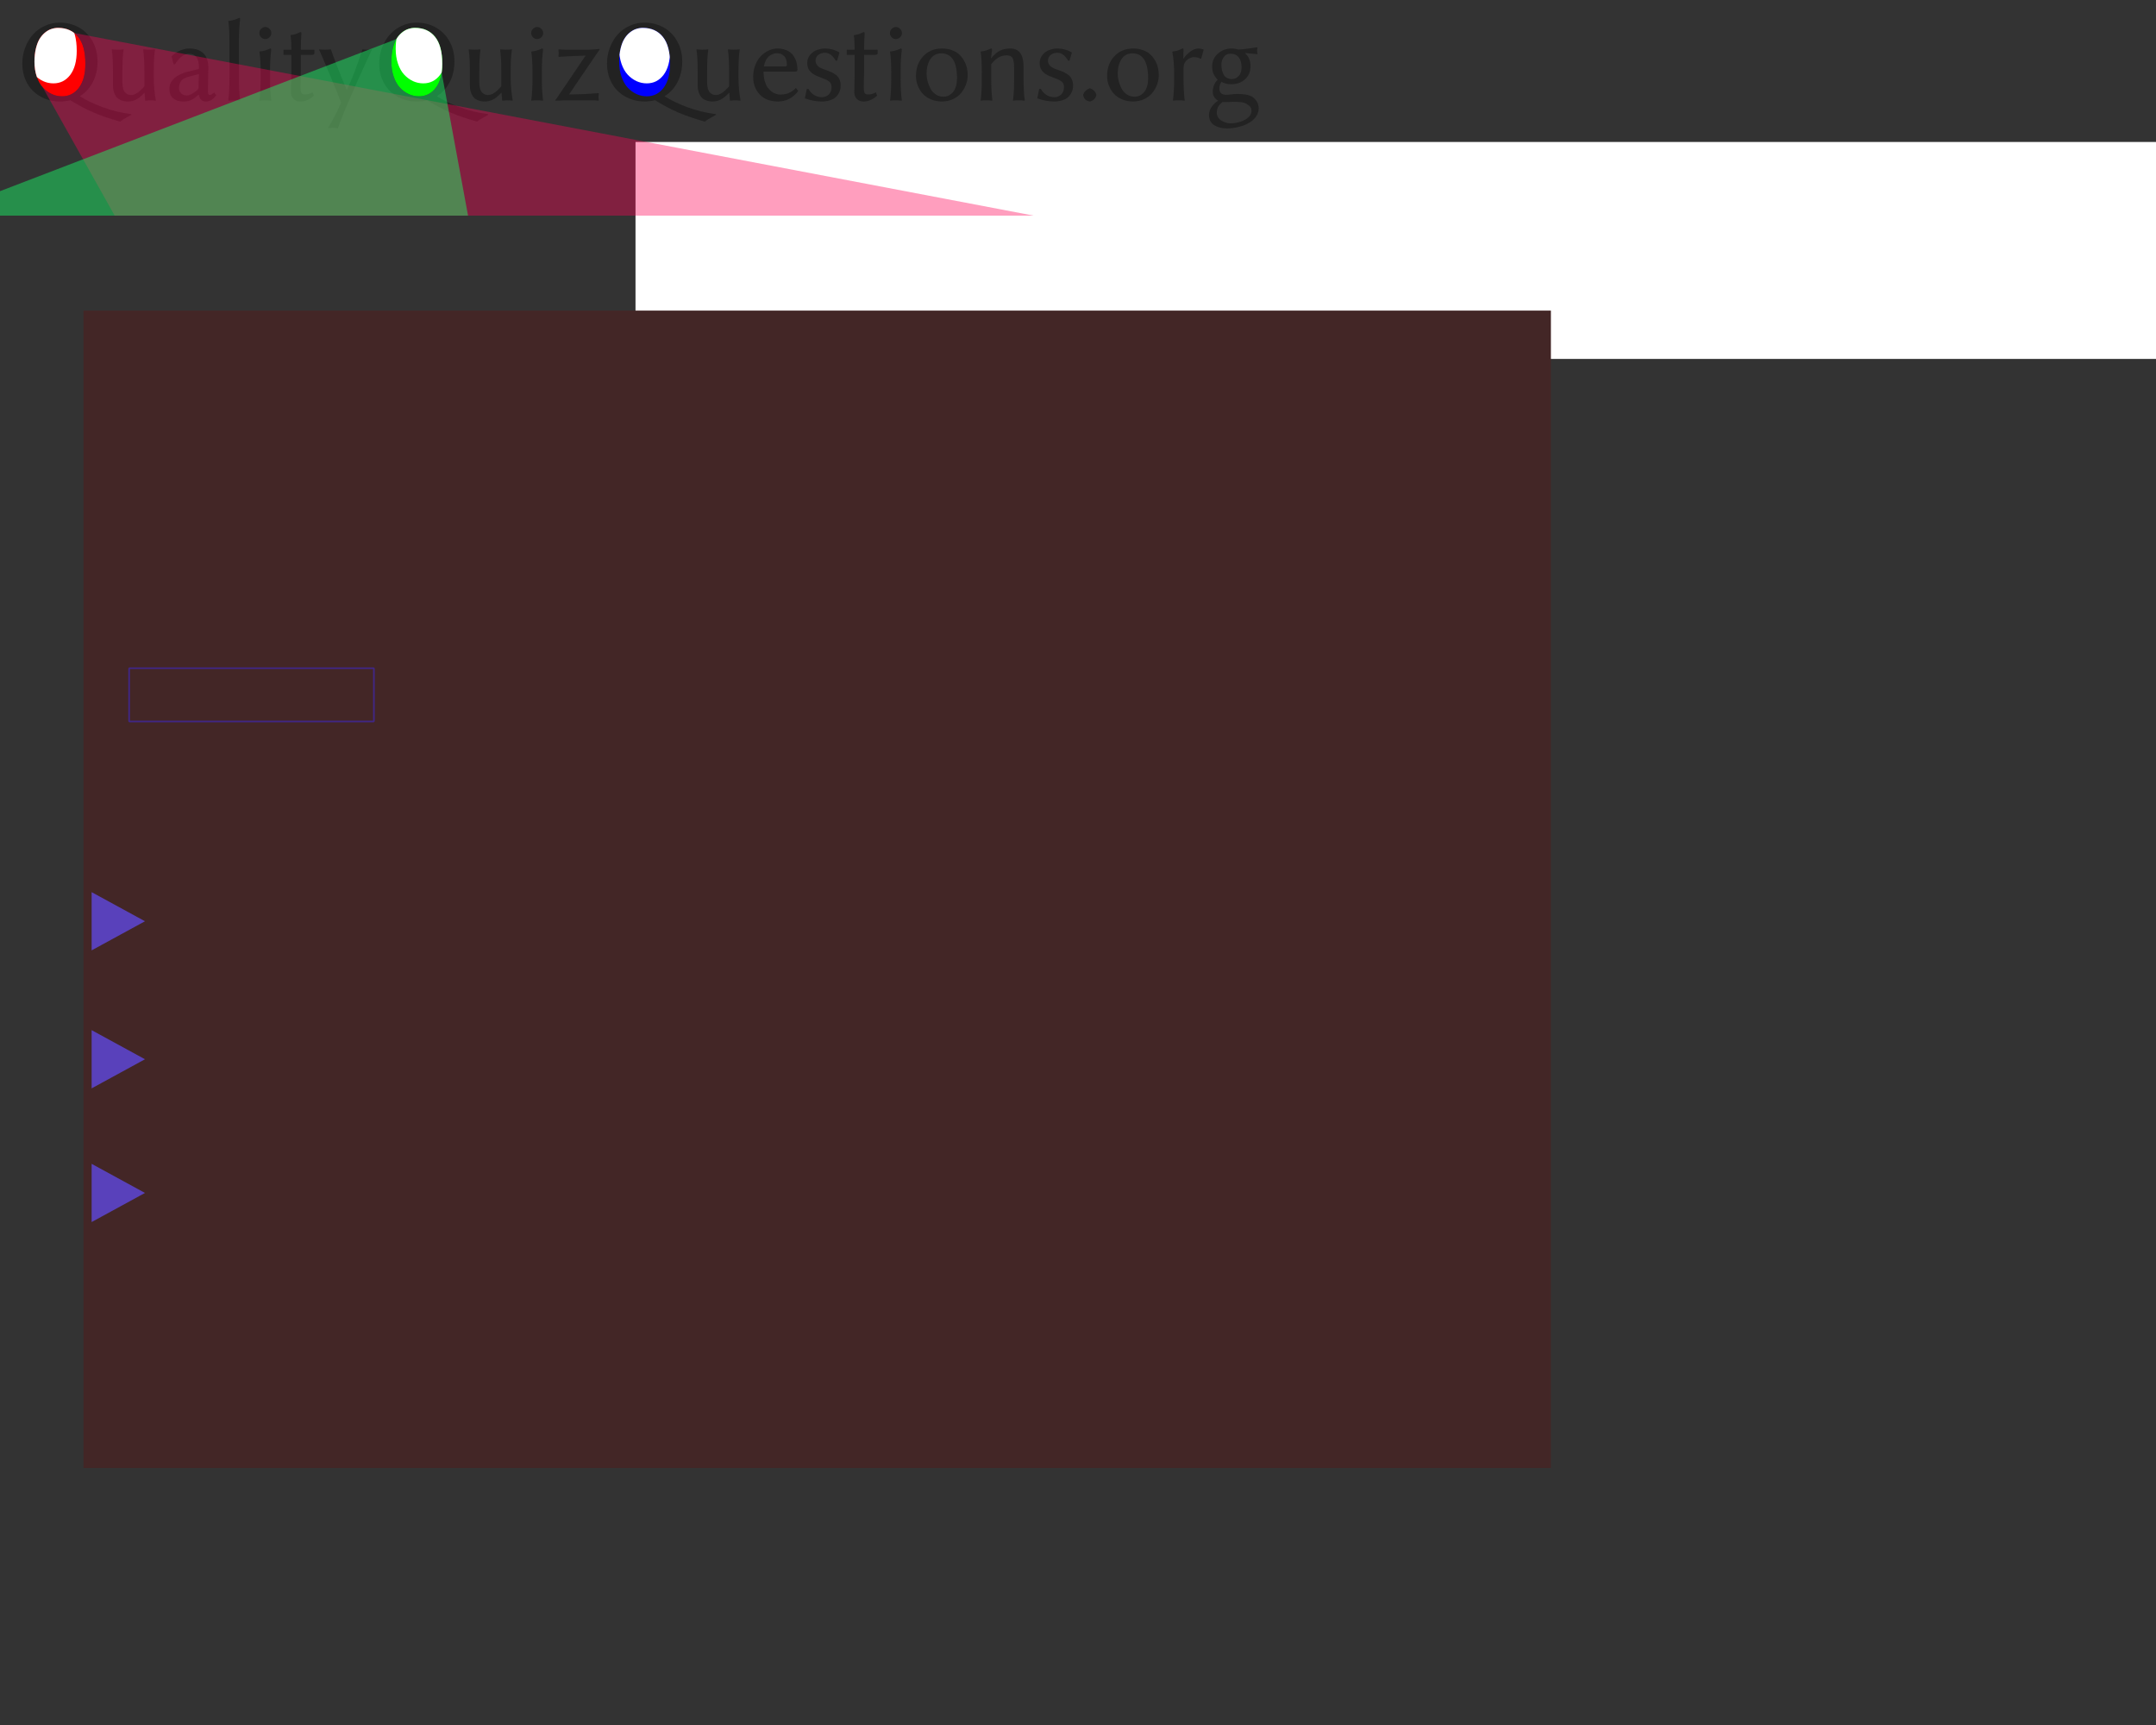 <?xml version="1.0" encoding="UTF-8" standalone="no"?>
<!-- Created with Inkscape (http://www.inkscape.org/) -->

<svg
   xmlns:dc="http://purl.org/dc/elements/1.1/"
   xmlns:cc="http://creativecommons.org/ns#"
   xmlns:rdf="http://www.w3.org/1999/02/22-rdf-syntax-ns#"
   xmlns:svg="http://www.w3.org/2000/svg"
   xmlns="http://www.w3.org/2000/svg"
   xmlns:xlink="http://www.w3.org/1999/xlink"
   xmlns:sodipodi="http://sodipodi.sourceforge.net/DTD/sodipodi-0.dtd"
   xmlns:inkscape="http://www.inkscape.org/namespaces/inkscape"
   width="1000"
   height="800"
   id="svg2"
   version="1.1"
   inkscape:version="0.48.0 r9654"
   sodipodi:docname="layout4.svg"
   inkscape:export-filename="/home/jj/projects/qualityquizquestions/layout4.png"
   inkscape:export-xdpi="90"
   inkscape:export-ydpi="90">
  <rect width="100%" height="100%" fill="#333333" stroke="none"/>
  <defs
     id="defs4">
    <linearGradient
       id="linearGradient3993">
      <stop
         style="stop-color:#725fff;stop-opacity:1;"
         offset="0"
         id="stop3995" />
      <stop
         style="stop-color:#f2f1ff;stop-opacity:1;"
         offset="1"
         id="stop3997" />
    </linearGradient>
    <linearGradient
       id="linearGradient6912">
      <stop
         id="stop6914"
         offset="0"
         style="stop-color:#190069;stop-opacity:1;" />
      <stop
         style="stop-color:#ffffff;stop-opacity:1;"
         offset="0.693"
         id="stop6916" />
      <stop
         id="stop6918"
         offset="1"
         style="stop-color:#9181c4;stop-opacity:1;" />
    </linearGradient>
    <linearGradient
       id="linearGradient5853">
      <stop
         style="stop-color:#ffffff;stop-opacity:1"
         offset="0"
         id="stop5855" />
      <stop
         style="stop-color:#ffffff;stop-opacity:0;"
         offset="1"
         id="stop5857" />
    </linearGradient>
    <linearGradient
       id="linearGradient5786">
      <stop
         style="stop-color:#ccbeff;stop-opacity:1"
         offset="0"
         id="stop5788" />
      <stop
         style="stop-color:#ffffff;stop-opacity:0;"
         offset="1"
         id="stop5790" />
    </linearGradient>
    <linearGradient
       id="linearGradient5731">
      <stop
         style="stop-color:#460069;stop-opacity:1;"
         offset="0"
         id="stop5733" />
      <stop
         id="stop5739"
         offset="0.693"
         style="stop-color:#ffffff;stop-opacity:1;" />
      <stop
         style="stop-color:#af81c4;stop-opacity:1;"
         offset="1"
         id="stop5735" />
    </linearGradient>
    <linearGradient
       id="linearGradient4942">
      <stop
         style="stop-color:#b7c900;stop-opacity:1;"
         offset="0"
         id="stop4944" />
      <stop
         style="stop-color:#d70090;stop-opacity:1;"
         offset="1"
         id="stop4946" />
    </linearGradient>
    <filter
       id="filter5228"
       inkscape:label="Cracked Lava"
       inkscape:menu="Materials"
       inkscape:menu-tooltip="A volcanic texture, a little like leather"
       color-interpolation-filters="sRGB">
      <feGaussianBlur
         id="feGaussianBlur5230"
         result="result0"
         in="SourceGraphic"
         stdDeviation="0.5" />
      <feTurbulence
         id="feTurbulence5232"
         baseFrequency="0.042"
         seed="488"
         numOctaves="7"
         result="result1" />
      <feDisplacementMap
         id="feDisplacementMap5234"
         in2="result1"
         result="result5"
         xChannelSelector="R"
         scale="0"
         in="result1"
         yChannelSelector="G" />
      <feComposite
         id="feComposite5236"
         in2="result5"
         result="result2"
         operator="in"
         in="result0" />
      <feSpecularLighting
         id="feSpecularLighting5238"
         lighting-color="#ffe688"
         surfaceScale="2"
         result="result4"
         specularConstant="2"
         specularExponent="65"
         in="result2">
        <feDistantLight
           id="feDistantLight5240"
           elevation="62"
           azimuth="225" />
      </feSpecularLighting>
      <feComposite
         id="feComposite5242"
         in2="result2"
         k1="2.5"
         k3="1"
         k2="-0.5"
         in="result4"
         operator="arithmetic"
         result="result91"
         k4="0" />
      <feBlend
         id="feBlend5244"
         in2="result91"
         result="fbSourceGraphic"
         mode="multiply" />
      <feColorMatrix
         id="feColorMatrix5246"
         values="1 0 0 -1 0 1 0 1 -1 0 1 0 0 -1 0 -2 -0.5 0 5 -2"
         in="fbSourceGraphic"
         result="fbSourceGraphicAlpha" />
      <feGaussianBlur
         id="feGaussianBlur5248"
         stdDeviation="8"
         in="fbSourceGraphicAlpha"
         result="result0" />
      <feOffset
         id="feOffset5250"
         dx="2"
         dy="2"
         in="result0"
         result="result3" />
      <feSpecularLighting
         id="feSpecularLighting5252"
         in="result0"
         result="result1"
         lighting-color="#ffffff"
         surfaceScale="4"
         specularConstant="0.8"
         specularExponent="15">
        <fePointLight
           id="fePointLight5254"
           x="-5000"
           y="-10000"
           z="20000" />
      </feSpecularLighting>
      <feComposite
         id="feComposite5256"
         in2="fbSourceGraphicAlpha"
         in="result1"
         result="result2"
         operator="in" />
      <feComposite
         id="feComposite5258"
         in2="result2"
         in="fbSourceGraphic"
         result="result4"
         operator="arithmetic"
         k2="2"
         k3="2"
         k1="0"
         k4="0" />
      <feBlend
         id="feBlend5260"
         in2="result4"
         mode="darken" />
    </filter>
    <filter
       id="filter5537"
       inkscape:label="Cracked Lava"
       inkscape:menu="Materials"
       inkscape:menu-tooltip="A volcanic texture, a little like leather"
       color-interpolation-filters="sRGB">
      <feGaussianBlur
         id="feGaussianBlur5539"
         result="result0"
         in="SourceGraphic"
         stdDeviation="0.5" />
      <feTurbulence
         id="feTurbulence5541"
         baseFrequency="0.042"
         seed="488"
         numOctaves="7"
         result="result1" />
      <feDisplacementMap
         id="feDisplacementMap5543"
         in2="result1"
         result="result5"
         xChannelSelector="R"
         scale="0"
         in="result1"
         yChannelSelector="G" />
      <feComposite
         id="feComposite5545"
         in2="result5"
         result="result2"
         operator="in"
         in="result0" />
      <feSpecularLighting
         id="feSpecularLighting5547"
         lighting-color="#ffe688"
         surfaceScale="2"
         result="result4"
         specularConstant="2"
         specularExponent="65"
         in="result2">
        <feDistantLight
           id="feDistantLight5549"
           elevation="62"
           azimuth="225" />
      </feSpecularLighting>
      <feComposite
         id="feComposite5551"
         in2="result2"
         k1="2.5"
         k3="1"
         k2="-0.5"
         in="result4"
         operator="arithmetic"
         result="result91"
         k4="0" />
      <feBlend
         id="feBlend5553"
         in2="result91"
         result="fbSourceGraphic"
         mode="multiply" />
      <feColorMatrix
         id="feColorMatrix5555"
         values="1 0 0 -1 0 1 0 1 -1 0 1 0 0 -1 0 -2 -0.5 0 5 -2"
         in="fbSourceGraphic"
         result="fbSourceGraphicAlpha" />
      <feGaussianBlur
         id="feGaussianBlur5557"
         stdDeviation="8"
         in="fbSourceGraphicAlpha"
         result="result0" />
      <feOffset
         id="feOffset5559"
         dx="2"
         dy="2"
         in="result0"
         result="result3" />
      <feSpecularLighting
         id="feSpecularLighting5561"
         in="result0"
         result="result1"
         lighting-color="#ffffff"
         surfaceScale="4"
         specularConstant="0.8"
         specularExponent="15">
        <fePointLight
           id="fePointLight5563"
           x="-5000"
           y="-10000"
           z="20000" />
      </feSpecularLighting>
      <feComposite
         id="feComposite5565"
         in2="fbSourceGraphicAlpha"
         in="result1"
         result="result2"
         operator="in" />
      <feComposite
         id="feComposite5567"
         in2="result2"
         in="fbSourceGraphic"
         result="result4"
         operator="arithmetic"
         k2="2"
         k3="2"
         k1="0"
         k4="0" />
      <feBlend
         id="feBlend5569"
         in2="result4"
         mode="darken" />
    </filter>
    <filter
       id="filter5675"
       inkscape:label="Lizard skin"
       inkscape:menu="Materials"
       inkscape:menu-tooltip="Stylized reptile skin texture"
       color-interpolation-filters="sRGB">
      <feGaussianBlur
         id="feGaussianBlur5677"
         stdDeviation="0.5"
         in="SourceGraphic"
         result="result0" />
      <feTurbulence
         id="feTurbulence5679"
         result="result1"
         numOctaves="1"
         seed="488"
         baseFrequency="0.095"
         type="turbulence" />
      <feComposite
         id="feComposite5681"
         in2="result1"
         in="result0"
         operator="in"
         result="result2" />
      <feComposite
         id="feComposite5683"
         in2="result2"
         operator="arithmetic"
         k3="1"
         k1="3"
         result="result91"
         k2="0"
         k4="0" />
      <feBlend
         id="feBlend5685"
         in2="result91"
         mode="multiply"
         result="fbSourceGraphic" />
      <feColorMatrix
         id="feColorMatrix5687"
         result="fbSourceGraphicAlpha"
         in="fbSourceGraphic"
         values="0 0 0 0 0 0 0 1 0 0 0 0 1 0 0 0 0 0 5 0" />
      <feGaussianBlur
         id="feGaussianBlur5689"
         result="result0"
         in="fbSourceGraphicAlpha"
         stdDeviation="3" />
      <feOffset
         id="feOffset5691"
         result="result3"
         in="result0"
         dy="2"
         dx="2" />
      <feSpecularLighting
         id="feSpecularLighting5693"
         specularExponent="30"
         specularConstant="1.1"
         surfaceScale="2"
         lighting-color="#6fecfd"
         result="result1"
         in="result0">
        <fePointLight
           id="fePointLight5695"
           z="20000"
           y="-10000"
           x="-5000" />
      </feSpecularLighting>
      <feComposite
         id="feComposite5697"
         in2="fbSourceGraphicAlpha"
         operator="in"
         result="result2"
         in="result1" />
      <feComposite
         id="feComposite5699"
         in2="result2"
         k3="1"
         k2="3"
         operator="arithmetic"
         result="result4"
         in="fbSourceGraphic"
         k1="0"
         k4="0" />
      <feBlend
         id="feBlend5701"
         in2="result4"
         mode="multiply" />
    </filter>
    <filter
       id="filter5703"
       inkscape:label="Lizard skin"
       inkscape:menu="Materials"
       inkscape:menu-tooltip="Stylized reptile skin texture"
       color-interpolation-filters="sRGB">
      <feGaussianBlur
         id="feGaussianBlur5705"
         stdDeviation="0.5"
         in="SourceGraphic"
         result="result0" />
      <feTurbulence
         id="feTurbulence5707"
         result="result1"
         numOctaves="1"
         seed="488"
         baseFrequency="0.095"
         type="turbulence" />
      <feComposite
         id="feComposite5709"
         in2="result1"
         in="result0"
         operator="in"
         result="result2" />
      <feComposite
         id="feComposite5711"
         in2="result2"
         operator="arithmetic"
         k3="1"
         k1="3"
         result="result91"
         k2="0"
         k4="0" />
      <feBlend
         id="feBlend5713"
         in2="result91"
         mode="multiply"
         result="fbSourceGraphic" />
      <feColorMatrix
         id="feColorMatrix5715"
         result="fbSourceGraphicAlpha"
         in="fbSourceGraphic"
         values="0 0 0 0 0 0 0 1 0 0 0 0 1 0 0 0 0 0 5 0" />
      <feGaussianBlur
         id="feGaussianBlur5717"
         result="result0"
         in="fbSourceGraphicAlpha"
         stdDeviation="3" />
      <feOffset
         id="feOffset5719"
         result="result3"
         in="result0"
         dy="2"
         dx="2" />
      <feSpecularLighting
         id="feSpecularLighting5721"
         specularExponent="30"
         specularConstant="1.1"
         surfaceScale="2"
         lighting-color="#6fecfd"
         result="result1"
         in="result0">
        <fePointLight
           id="fePointLight5723"
           z="20000"
           y="-10000"
           x="-5000" />
      </feSpecularLighting>
      <feComposite
         id="feComposite5725"
         in2="fbSourceGraphicAlpha"
         operator="in"
         result="result2"
         in="result1" />
      <feComposite
         id="feComposite5727"
         in2="result2"
         k3="1"
         k2="3"
         operator="arithmetic"
         result="result4"
         in="fbSourceGraphic"
         k1="0"
         k4="0" />
      <feBlend
         id="feBlend5729"
         in2="result4"
         mode="multiply" />
    </filter>
    <linearGradient
       inkscape:collect="always"
       xlink:href="#linearGradient5731"
       id="linearGradient5737"
       x1="144.156"
       y1="1013.08"
       x2="144.156"
       y2="987.999"
       gradientUnits="userSpaceOnUse" />
    <linearGradient
       inkscape:collect="always"
       xlink:href="#linearGradient6912"
       id="linearGradient6910"
       x1="585.261"
       y1="-0.052"
       x2="585.615"
       y2="-53.805"
       gradientUnits="userSpaceOnUse"
       gradientTransform="matrix(1.037,0,0,0.999,-339.149,51.984)" />
    <filter
       id="filter6957"
       inkscape:label="Button"
       x="0"
       y="0"
       width="1"
       height="1"
       inkscape:menu="Bevels"
       inkscape:menu-tooltip="Soft bevel, slightly depressed middle"
       color-interpolation-filters="sRGB">
      <feGaussianBlur
         id="feGaussianBlur6959"
         stdDeviation="2.3"
         in="SourceAlpha"
         result="result0" />
      <feMorphology
         id="feMorphology6961"
         in="SourceAlpha"
         radius="6.6"
         result="result1" />
      <feGaussianBlur
         id="feGaussianBlur6963"
         stdDeviation="8.9"
         in="result1" />
      <feColorMatrix
         id="feColorMatrix6965"
         values="1 0 0 0 0 0 1 0 0 0 0 0 1 0 0 0 0 0 0.3 0"
         result="result91" />
      <feComposite
         id="feComposite6967"
         in2="result91"
         in="result0"
         operator="out"
         result="result2" />
      <feGaussianBlur
         id="feGaussianBlur6969"
         stdDeviation="1.7"
         result="result4" />
      <feDiffuseLighting
         id="feDiffuseLighting6971"
         surfaceScale="10"
         result="result92">
        <feDistantLight
           id="feDistantLight6973"
           azimuth="225"
           elevation="45" />
      </feDiffuseLighting>
      <feBlend
         id="feBlend6975"
         in2="SourceGraphic"
         mode="multiply"
         result="result93" />
      <feComposite
         id="feComposite6977"
         in2="SourceAlpha"
         operator="in"
         result="result3" />
      <feSpecularLighting
         id="feSpecularLighting6979"
         in="result4"
         surfaceScale="5"
         specularExponent="17.9"
         result="result94">
        <feDistantLight
           id="feDistantLight6981"
           azimuth="225"
           elevation="45" />
      </feSpecularLighting>
      <feComposite
         id="feComposite6983"
         in2="result3"
         operator="atop" />
    </filter>
    <linearGradient
       inkscape:collect="always"
       xlink:href="#linearGradient5731"
       id="linearGradient7089"
       gradientUnits="userSpaceOnUse"
       x1="144.156"
       y1="1013.08"
       x2="144.156"
       y2="987.999" />
    <linearGradient
       inkscape:collect="always"
       xlink:href="#linearGradient3993"
       id="linearGradient3999"
       x1="469"
       y1="-113.035"
       x2="469"
       y2="240.638"
       gradientUnits="userSpaceOnUse"
       gradientTransform="matrix(1,0,0,2.303,0,-130.263)" />
    <filter
       inkscape:collect="always"
       id="filter4009">
      <feGaussianBlur
         inkscape:collect="always"
         stdDeviation="2.933"
         id="feGaussianBlur4011" />
    </filter>
    <clipPath
       clipPathUnits="userSpaceOnUse"
       id="clipPath4296">
      <path
         id="path4298"
         d="m 26.946,265.29 c -1.087,3e-5 -2.148,0.178 -3.181,0.535 -1.016,0.339 -2.005,0.909 -2.968,1.711 -0.945,0.784 -1.773,1.765 -2.486,2.941 -0.695,1.176 -1.257,2.665 -1.684,4.465 -0.428,1.8 -0.642,3.814 -0.642,6.042 -8e-6,2.549 0.356,4.857 1.069,6.924 0.713,2.068 1.666,3.752 2.861,5.053 1.212,1.301 2.575,2.308 4.09,3.021 1.515,0.695 3.11,1.043 4.786,1.043 3.208,0 5.81,-1.319 7.807,-3.957 1.996,-2.656 2.994,-6.372 2.994,-11.148 -3e-5,-5.543 -1.114,-9.696 -3.342,-12.459 -2.228,-2.78 -5.329,-4.171 -9.304,-4.171"
         style="font-size:32px;font-style:normal;font-variant:normal;font-weight:normal;font-stretch:normal;text-align:start;line-height:125%;letter-spacing:0px;word-spacing:0px;writing-mode:lr-tb;text-anchor:start;fill:#ff0000;fill-opacity:1;stroke:none;display:inline;font-family:Linux Biolinum O;-inkscape-font-specification:Linux Biolinum O"
         inkscape:connector-curvature="0" />
    </clipPath>
    <clipPath
       clipPathUnits="userSpaceOnUse"
       id="clipPath4317">
      <path
         inkscape:connector-curvature="0"
         id="path4319"
         d="m 192.489,265.29 c -1.087,3e-5 -2.148,0.178 -3.181,0.535 -1.016,0.339 -2.005,0.909 -2.968,1.711 -0.945,0.784 -1.773,1.765 -2.486,2.941 -0.695,1.176 -1.257,2.665 -1.684,4.465 -0.428,1.8 -0.642,3.814 -0.642,6.042 -1e-5,2.549 0.356,4.857 1.069,6.924 0.713,2.068 1.666,3.752 2.861,5.053 1.212,1.301 2.575,2.308 4.09,3.021 1.515,0.695 3.11,1.043 4.786,1.043 3.208,0 5.81,-1.319 7.807,-3.957 1.996,-2.656 2.994,-6.372 2.994,-11.148 -4e-5,-5.543 -1.114,-9.696 -3.342,-12.459 -2.228,-2.78 -5.329,-4.171 -9.304,-4.171"
         style="font-size:32px;font-style:normal;font-variant:normal;font-weight:normal;font-stretch:normal;text-align:start;line-height:125%;letter-spacing:0px;word-spacing:0px;writing-mode:lr-tb;text-anchor:start;fill:#00ff00;fill-opacity:1;stroke:none;display:inline;font-family:Linux Biolinum O;-inkscape-font-specification:Linux Biolinum O" />
    </clipPath>
    <clipPath
       clipPathUnits="userSpaceOnUse"
       id="clipPath4332">
      <path
         inkscape:connector-curvature="0"
         id="path4334"
         d="m 298.146,265.29 c -1.087,3e-5 -2.148,0.178 -3.181,0.535 -1.016,0.339 -2.005,0.909 -2.968,1.711 -0.945,0.784 -1.773,1.765 -2.486,2.941 -0.695,1.176 -1.257,2.665 -1.684,4.465 -0.428,1.8 -0.642,3.814 -0.642,6.042 0,2.549 0.356,4.857 1.069,6.924 0.713,2.068 1.666,3.752 2.861,5.053 1.212,1.301 2.575,2.308 4.09,3.021 1.515,0.695 3.11,1.043 4.786,1.043 3.208,0 5.81,-1.319 7.807,-3.957 1.996,-2.656 2.994,-6.372 2.994,-11.148 -3e-5,-5.543 -1.114,-9.696 -3.342,-12.459 -2.228,-2.78 -5.329,-4.171 -9.304,-4.171"
         style="font-size:32px;font-style:normal;font-variant:normal;font-weight:normal;font-stretch:normal;text-align:start;line-height:125%;letter-spacing:0px;word-spacing:0px;writing-mode:lr-tb;text-anchor:start;fill:#0000ff;fill-opacity:1;stroke:none;display:inline;font-family:Linux Biolinum O;-inkscape-font-specification:Linux Biolinum O" />
    </clipPath>
  </defs>
  <sodipodi:namedview
     id="base"
     pagecolor="#ffffff"
     bordercolor="#666666"
     borderopacity="1.0"
     inkscape:pageopacity="0.0"
     inkscape:pageshadow="2"
     inkscape:zoom="2.8284271"
     inkscape:cx="291.35106"
     inkscape:cy="758.60563"
     inkscape:document-units="px"
     inkscape:current-layer="layer1"
     showgrid="false"
     inkscape:snap-global="true"
     inkscape:object-nodes="true"
     inkscape:window-width="1366"
     inkscape:window-height="717"
     inkscape:window-x="0"
     inkscape:window-y="0"
     inkscape:window-maximized="1"
     inkscape:snap-page="true"
     showguides="true"
     inkscape:guide-bbox="true"
     inkscape:object-paths="true"
     inkscape:snap-intersection-paths="true" />
  <g
     inkscape:groupmode="layer"
     id="layer2"
     inkscape:label="background"
     style="display:none"
     transform="translate(0,300)"
     sodipodi:insensitive="true">
    <rect
       style="fill:#ffffff;fill-opacity:1;fill-rule:evenodd;stroke:none"
       id="rect5782"
       width="1029.547"
       height="828.766"
       x="-9.899"
       y="-310.531"
       ry="0.735" />
  </g>
  <g
     inkscape:groupmode="layer"
     id="layer4"
     inkscape:label="lines#1"
     style="display:none">
    <rect
       style="fill:#725fff;fill-opacity:1;fill-rule:evenodd;stroke:none"
       id="rect3213"
       width="1000"
       height="101"
       x="0"
       y="0"
       ry="0.125" />
    <rect
       ry="0.867"
       y="100"
       x="0"
       height="700"
       width="1000"
       id="rect3991"
       style="fill:url(#linearGradient3999);fill-opacity:1;fill-rule:evenodd;stroke:none" />
    <g
       id="g4025"
       transform="matrix(1,0,0,1.067,0,-7.792)">
      <rect
         style="opacity:0.355;fill:#000000;fill-opacity:1;fill-rule:evenodd;stroke:none;filter:url(#filter4009)"
         id="rect4003"
         width="703"
         height="470"
         x="20"
         y="123"
         ry="36.377" />
      <rect
         ry="36.377"
         y="121"
         x="18"
         height="470"
         width="703"
         id="rect4001"
         style="fill:#ffffff;fill-opacity:1;fill-rule:evenodd;stroke:none" />
    </g>
  </g>
  <g
     inkscape:groupmode="layer"
     id="layer3"
     inkscape:label="lines"
     transform="translate(0,300)"
     style="display:inline">
    <flowRoot
       xml:space="preserve"
       id="flowRoot5825"
       style="font-size:32px;font-style:normal;font-weight:normal;line-height:125%;letter-spacing:0px;word-spacing:0px;fill:#ffffff;fill-opacity:1;stroke:none;font-family:Sans"
       transform="matrix(0.818,0,0,0.818,279.221,-331.502)"><flowRegion
         id="flowRegion5827"><rect
           id="rect5829"
           width="935"
           height="123"
           x="19"
           y="119"
           style="fill:#ffffff;fill-opacity:1" /></flowRegion><flowPara
         id="flowPara5831"
         style="font-size:28px;font-style:normal;font-variant:normal;font-weight:bold;font-stretch:normal;fill:#ffffff;fill-opacity:1;font-family:Linux Biolinum O;-inkscape-font-specification:Linux Biolinum O Bold">home    about    take a quiz    download questions   participate    login</flowPara></flowRoot>    <rect
       ry="4.824"
       y="6.443"
       x="193.261"
       height="31.614"
       width="138.478"
       id="rect6902"
       style="opacity:0.656;fill:url(#linearGradient6910);fill-opacity:1;stroke:#402684;stroke-width:0.957;stroke-opacity:1" />
    <flowRoot
       xml:space="preserve"
       id="flowRoot5881"
       style="font-size:32px;font-style:normal;font-weight:normal;line-height:125%;letter-spacing:0px;word-spacing:0px;fill:#432626;fill-opacity:1;stroke:none;font-family:Sans"
       transform="matrix(1.087,0,0,1.087,24.887,-270.561)"><flowRegion
         id="flowRegion5883"><rect
           id="rect5885"
           width="626.146"
           height="493.805"
           x="12.728"
           y="105.434"
           style="fill:#432626;fill-opacity:1"
           ry="0" /></flowRegion><flowPara
         id="flowPara5887"
         style="font-size:15.438px;font-style:normal;font-variant:normal;font-weight:normal;font-stretch:normal;text-align:start;line-height:125%;writing-mode:lr-tb;text-anchor:start;fill:#432626;fill-opacity:1;font-family:Sans;-inkscape-font-specification:Sans">Quality Quiz Questions is a community effort to create a high quality collection of quiz questions, and share it for free under a <flowSpan
   style="font-weight:bold;-inkscape-font-specification:Sans Bold"
   id="flowSpan4021">Creative Commons</flowSpan> license.</flowPara><flowPara
         style="font-size:15.438px;font-style:normal;font-variant:normal;font-weight:normal;font-stretch:normal;text-align:start;line-height:125%;writing-mode:lr-tb;text-anchor:start;fill:#432626;fill-opacity:1;font-family:Sans;-inkscape-font-specification:Sans"
         id="flowPara5921" /><flowPara
         style="font-size:15.438px;font-style:normal;font-variant:normal;font-weight:normal;font-stretch:normal;text-align:start;line-height:125%;writing-mode:lr-tb;text-anchor:start;fill:#432626;fill-opacity:1;font-family:Sans;-inkscape-font-specification:Sans"
         id="flowPara5925">There are already <flowSpan
   style="font-weight:bold;-inkscape-font-specification:Sans Bold"
   id="flowSpan4023">1602</flowSpan> questions in our database!</flowPara><flowPara
         style="font-size:15.438px;font-style:normal;font-variant:normal;font-weight:normal;font-stretch:normal;text-align:start;line-height:125%;writing-mode:lr-tb;text-anchor:start;fill:#432626;fill-opacity:1;font-family:Sans;-inkscape-font-specification:Sans"
         id="flowPara5928" /><flowPara
         style="font-size:15.438px;font-style:normal;font-variant:normal;font-weight:normal;font-stretch:normal;text-align:start;line-height:125%;writing-mode:lr-tb;text-anchor:start;fill:#432626;fill-opacity:1;font-family:Sans;-inkscape-font-specification:Sans"
         id="flowPara5930" /><flowPara
         style="font-size:15.438px;font-style:normal;font-variant:normal;font-weight:normal;font-stretch:normal;text-align:start;line-height:125%;writing-mode:lr-tb;text-anchor:start;fill:#432626;fill-opacity:1;font-family:Sans;-inkscape-font-specification:Sans"
         id="flowPara5932">    How high does a kangaroo jump on average?<flowSpan
   style="font-size:15.438px;font-style:normal;font-variant:normal;font-weight:normal;font-stretch:normal;fill:#000000;fill-opacity:1;font-family:Sans;-inkscape-font-specification:Sans"
   id="flowSpan6900"></flowSpan></flowPara><flowPara
         style="font-size:15.438px;font-style:normal;font-variant:normal;font-weight:normal;font-stretch:normal;text-align:start;line-height:125%;writing-mode:lr-tb;text-anchor:start;fill:#432626;fill-opacity:1;font-family:Sans;-inkscape-font-specification:Sans"
         id="flowPara4013"><flowSpan
           style="font-size:15.438px;font-style:normal;font-variant:normal;font-weight:normal;font-stretch:normal;fill:#000000;fill-opacity:1;font-family:Sans;-inkscape-font-specification:Sans"
           id="flowSpan4015"></flowSpan></flowPara><flowPara
         style="font-size:15.438px;font-style:normal;font-variant:normal;font-weight:normal;font-stretch:normal;text-align:start;line-height:125%;writing-mode:lr-tb;text-anchor:start;fill:#432626;fill-opacity:1;font-family:Sans;-inkscape-font-specification:Sans"
         id="flowPara4017"><flowSpan
           style="font-size:15.438px;font-style:normal;font-variant:normal;font-weight:normal;font-stretch:normal;fill:#000000;fill-opacity:1;font-family:Sans;-inkscape-font-specification:Sans"
           id="flowSpan4019">     your answer      Start the Quiz!</flowSpan></flowPara><flowPara
         style="font-size:15.438px;font-style:normal;font-variant:normal;font-weight:normal;font-stretch:normal;text-align:start;line-height:125%;writing-mode:lr-tb;text-anchor:start;fill:#432626;fill-opacity:1;font-family:Sans;-inkscape-font-specification:Sans"
         id="flowPara5934" /><flowPara
         style="font-size:15.438px;font-style:normal;font-variant:normal;font-weight:normal;font-stretch:normal;text-align:start;line-height:125%;writing-mode:lr-tb;text-anchor:start;fill:#432626;fill-opacity:1;font-family:Sans;-inkscape-font-specification:Sans"
         id="flowPara5936" /><flowPara
         style="font-size:15.438px;font-style:normal;font-variant:normal;font-weight:normal;font-stretch:normal;text-align:start;line-height:125%;writing-mode:lr-tb;text-anchor:start;fill:#432626;fill-opacity:1;font-family:Sans;-inkscape-font-specification:Sans"
         id="flowPara5938">What would you like to do?</flowPara><flowPara
         style="font-size:15.438px;font-style:normal;font-variant:normal;font-weight:normal;font-stretch:normal;text-align:start;line-height:125%;writing-mode:lr-tb;text-anchor:start;fill:#432626;fill-opacity:1;font-family:Sans;-inkscape-font-specification:Sans"
         id="flowPara5940" /><flowPara
         style="font-size:15.438px;font-style:normal;font-variant:normal;font-weight:normal;font-stretch:normal;text-align:start;line-height:125%;writing-mode:lr-tb;text-anchor:start;fill:#432626;fill-opacity:1;font-family:Sans;-inkscape-font-specification:Sans"
         id="flowPara5942">         Play one of our quizzes online</flowPara><flowPara
         style="font-size:15.438px;font-style:normal;font-variant:normal;font-weight:normal;font-stretch:normal;text-align:start;line-height:125%;writing-mode:lr-tb;text-anchor:start;fill:#432626;fill-opacity:1;font-family:Sans;-inkscape-font-specification:Sans"
         id="flowPara5944">         (which helps improve the item statistics)</flowPara><flowPara
         style="font-size:15.438px;font-style:normal;font-variant:normal;font-weight:normal;font-stretch:normal;text-align:start;line-height:125%;writing-mode:lr-tb;text-anchor:start;fill:#432626;fill-opacity:1;font-family:Sans;-inkscape-font-specification:Sans"
         id="flowPara5946" /><flowPara
         style="font-size:15.438px;font-style:normal;font-variant:normal;font-weight:normal;font-stretch:normal;text-align:start;line-height:125%;writing-mode:lr-tb;text-anchor:start;fill:#432626;fill-opacity:1;font-family:Sans;-inkscape-font-specification:Sans"
         id="flowPara5948">         Select and download questions to create your own quiz</flowPara><flowPara
         style="font-size:15.438px;font-style:normal;font-variant:normal;font-weight:normal;font-stretch:normal;text-align:start;line-height:125%;writing-mode:lr-tb;text-anchor:start;fill:#432626;fill-opacity:1;font-family:Sans;-inkscape-font-specification:Sans"
         id="flowPara5950">         (or download the whole database and share it with anyone)</flowPara><flowPara
         style="font-size:15.438px;font-style:normal;font-variant:normal;font-weight:normal;font-stretch:normal;text-align:start;line-height:125%;writing-mode:lr-tb;text-anchor:start;fill:#432626;fill-opacity:1;font-family:Sans;-inkscape-font-specification:Sans"
         id="flowPara5954" /><flowPara
         style="font-size:15.438px;font-style:normal;font-variant:normal;font-weight:normal;font-stretch:normal;text-align:start;line-height:125%;writing-mode:lr-tb;text-anchor:start;fill:#432626;fill-opacity:1;font-family:Sans;-inkscape-font-specification:Sans"
         id="flowPara5952">         Submit new questions and rate others' submissions</flowPara><flowPara
         style="font-size:15.438px;font-style:normal;font-variant:normal;font-weight:normal;font-stretch:normal;text-align:start;line-height:125%;writing-mode:lr-tb;text-anchor:start;fill:#432626;fill-opacity:1;font-family:Sans;-inkscape-font-specification:Sans"
         id="flowPara5956">         (to help create the best and biggest collection of quiz questions)</flowPara></flowRoot>    <rect
       style="fill:none;stroke:#402684;stroke-width:0.766;stroke-opacity:1"
       id="rect6898"
       width="113.534"
       height="24.711"
       x="59.894"
       y="9.894"
       ry="0.18" />
    <path
       style="opacity:0.687;fill:#634eff;fill-opacity:1;fill-rule:evenodd;stroke:none"
       d="M 42.5,113.751 67.249,127.25 42.5,140.749 z"
       id="rect6954"
       inkscape:connector-curvature="0"
       sodipodi:nodetypes="cccc" />
    <use
       x="0"
       y="0"
       xlink:href="#rect6954"
       id="use6987"
       transform="translate(0,64)"
       width="1000"
       height="800" />
    <use
       x="0"
       y="0"
       xlink:href="#use6987"
       id="use6989"
       transform="translate(0,62)"
       width="1000"
       height="800" />
  </g>
  <g
     inkscape:label="logo"
     inkscape:groupmode="layer"
     id="layer1"
     transform="translate(0,-252.362)"
     style="display:inline">
    <path
       transform="translate(0,552.362)"
       style="font-size:32px;font-style:normal;font-variant:normal;font-weight:normal;font-stretch:normal;text-align:start;line-height:125%;letter-spacing:0px;word-spacing:0px;writing-mode:lr-tb;text-anchor:start;fill:#222222;fill-opacity:1;stroke:none;display:inline;font-family:Linux Biolinum O;-inkscape-font-specification:Linux Biolinum O"
       d="m 32.641,-253.52 c -1.604,0.392 -3.253,0.588 -4.946,0.588 -2.353,0 -4.581,-0.41 -6.684,-1.23 -2.103,-0.838 -3.948,-1.996 -5.534,-3.476 -1.568,-1.479 -2.816,-3.324 -3.743,-5.534 -0.927,-2.228 -1.39,-4.652 -1.39,-7.272 -2e-6,-2.638 0.446,-5.133 1.337,-7.486 0.891,-2.353 2.094,-4.376 3.609,-6.069 1.533,-1.693 3.369,-3.03 5.507,-4.01 2.157,-0.998 4.438,-1.497 6.844,-1.497 3.279,3e-5 6.247,0.74 8.903,2.219 2.673,1.479 4.786,3.6 6.336,6.363 1.568,2.745 2.353,5.891 2.353,9.437 -3.8e-5,3.565 -0.722,6.746 -2.166,9.544 -1.444,2.78 -3.449,4.964 -6.015,6.55 2.709,1.782 6.185,3.467 10.427,5.053 4.242,1.586 8.707,2.682 13.394,3.288 l 0,0.321 c -2.371,1.248 -4.082,2.29 -5.133,3.128 -4.812,-1.337 -8.974,-2.763 -12.485,-4.278 -3.493,-1.515 -7.031,-3.395 -10.614,-5.641"
       id="path4172"
       inkscape:connector-curvature="0" />
    <path
       transform="translate(0,552.362)"
       style="font-size:32px;font-style:normal;font-variant:normal;font-weight:normal;font-stretch:normal;text-align:start;line-height:125%;letter-spacing:0px;word-spacing:0px;writing-mode:lr-tb;text-anchor:start;fill:#ff0000;fill-opacity:1;stroke:none;display:inline;font-family:Linux Biolinum O;-inkscape-font-specification:Linux Biolinum O"
       d="m 26.946,-287.072 c -1.087,3e-5 -2.148,0.178 -3.181,0.535 -1.016,0.339 -2.005,0.909 -2.968,1.711 -0.945,0.784 -1.773,1.765 -2.486,2.941 -0.695,1.176 -1.257,2.665 -1.684,4.465 -0.428,1.8 -0.642,3.814 -0.642,6.042 -8e-6,2.549 0.356,4.857 1.069,6.924 0.713,2.068 1.666,3.752 2.861,5.053 1.212,1.301 2.575,2.308 4.09,3.021 1.515,0.695 3.11,1.043 4.786,1.043 3.208,0 5.81,-1.319 7.807,-3.957 1.996,-2.656 2.994,-6.372 2.994,-11.148 -3e-5,-5.543 -1.114,-9.696 -3.342,-12.459 -2.228,-2.78 -5.329,-4.171 -9.304,-4.171"
       id="path4257"
       inkscape:connector-curvature="0" />
    <path
       transform="translate(0,552.362)"
       style="font-size:32px;font-style:normal;font-variant:normal;font-weight:normal;font-stretch:normal;text-align:start;line-height:125%;letter-spacing:0px;word-spacing:0px;writing-mode:lr-tb;text-anchor:start;fill:#222222;fill-opacity:1;stroke:none;display:inline;font-family:Linux Biolinum O;-inkscape-font-specification:Linux Biolinum O"
       d="m 66.968,-256.969 c -1.444,1.533 -2.754,2.593 -3.93,3.181 -1.176,0.57 -2.388,0.856 -3.636,0.856 -1.301,0 -2.424,-0.205 -3.369,-0.615 -0.945,-0.41 -1.675,-0.971 -2.192,-1.684 -0.499,-0.731 -0.864,-1.515 -1.096,-2.353 -0.232,-0.856 -0.348,-1.782 -0.348,-2.78 l 0,-6.737 c -4.5e-5,-4.135 -0.187,-7.423 -0.561,-9.865 l 0.107,-0.16 c 0.517,0.107 1.399,0.16 2.647,0.16 0.57,3e-5 1.078,-0.009 1.524,-0.027 0.446,-0.036 0.749,-0.071 0.909,-0.107 l 0.241,-0.027 0.053,0.16 c -0.357,2.157 -0.535,5.445 -0.535,9.865 l 0,5.427 c -4.8e-5,1.159 0.125,2.139 0.374,2.941 0.267,0.802 0.615,1.399 1.043,1.791 0.446,0.374 0.873,0.642 1.283,0.802 0.428,0.143 0.873,0.214 1.337,0.214 1.818,0 3.868,-1.355 6.149,-4.064 l 0,-7.112 c -5.8e-5,-4.135 -0.187,-7.423 -0.561,-9.865 l 0.107,-0.16 c 0.517,0.107 1.399,0.16 2.647,0.16 0.57,2e-5 1.078,-0.009 1.524,-0.027 0.446,-0.036 0.749,-0.071 0.909,-0.107 l 0.241,-0.027 0.053,0.16 c -0.374,2.264 -0.561,5.552 -0.561,9.865 l 0,3.128 c -6.3e-5,3.582 0.312,7.085 0.936,10.507 l -0.107,0.16 c -0.713,-0.107 -1.533,-0.16 -2.46,-0.16 -0.535,0 -1.159,0.053 -1.871,0.16 -0.321,0 -0.481,-0.053 -0.481,-0.16 l -0.267,-3.502 -0.107,0"
       id="path4255"
       inkscape:connector-curvature="0" />
    <path
       transform="translate(0,552.362)"
       inkscape:connector-curvature="0"
       id="path4174"
       style="font-size:32px;font-style:normal;font-variant:normal;font-weight:normal;font-stretch:normal;text-align:start;line-height:125%;letter-spacing:0px;word-spacing:0px;writing-mode:lr-tb;text-anchor:start;fill:#222222;fill-opacity:1;stroke:none;display:inline;font-family:Linux Biolinum O;-inkscape-font-specification:Linux Biolinum O"
       d="m 92.26,-265.684 -4.385,1.15 c -1.889,0.481 -3.173,1.167 -3.85,2.059 -0.677,0.891 -1.016,2.032 -1.016,3.422 -7e-6,0.891 0.33,1.675 0.989,2.353 0.659,0.659 1.533,0.989 2.62,0.989 1.212,0 2.78,-0.784 4.705,-2.353 0.517,-0.392 0.775,-0.864 0.775,-1.417 l 0.16,-6.203 m 4.171,8.047 c -2e-5,1.141 0.285,1.711 0.856,1.711 0.178,0 0.374,-0.045 0.588,-0.134 0.214,-0.107 0.383,-0.205 0.508,-0.294 0.125,-0.089 0.285,-0.223 0.481,-0.401 0.214,-0.178 0.348,-0.285 0.401,-0.321 l 0.16,0.107 0.882,1.15 c -0.82,1.052 -1.613,1.8 -2.379,2.246 -0.749,0.428 -1.56,0.642 -2.433,0.642 -0.606,0 -1.132,-0.116 -1.577,-0.348 -0.446,-0.232 -0.784,-0.535 -1.016,-0.909 -0.214,-0.374 -0.374,-0.713 -0.481,-1.016 -0.107,-0.303 -0.178,-0.597 -0.214,-0.882 l -0.107,0 c -1.372,1.23 -2.54,2.068 -3.502,2.513 -0.962,0.428 -2.148,0.642 -3.556,0.642 -1.996,0 -3.574,-0.49 -4.732,-1.47 -1.159,-0.998 -1.738,-2.477 -1.738,-4.438 -10e-7,-1.836 0.766,-3.458 2.299,-4.866 1.551,-1.408 3.654,-2.433 6.309,-3.075 l 4.812,-1.15 c 0.214,-0.071 0.321,-0.285 0.321,-0.642 -1.5e-5,-1.176 -0.116,-2.183 -0.348,-3.021 -0.232,-0.856 -0.508,-1.497 -0.829,-1.925 -0.321,-0.428 -0.731,-0.766 -1.23,-1.016 -0.499,-0.25 -0.927,-0.392 -1.283,-0.428 -0.339,-0.053 -0.749,-0.08 -1.23,-0.08 -1.141,2e-5 -2.264,0.472 -3.369,1.417 -1.105,0.927 -2.05,2.076 -2.834,3.449 l -0.695,-0.053 -0.882,-3.663 0.16,-0.214 c 2.584,-2.264 5.285,-3.395 8.101,-3.395 0.856,2e-5 1.666,0.071 2.433,0.214 0.766,0.125 1.542,0.392 2.326,0.802 0.802,0.392 1.488,0.909 2.059,1.551 0.57,0.624 1.034,1.479 1.39,2.567 0.374,1.069 0.561,2.317 0.561,3.743 -2.1e-5,0.125 -0.036,1.836 -0.107,5.133 -0.071,3.297 -0.107,5.249 -0.107,5.855" />
    <path
       transform="translate(0,552.362)"
       inkscape:connector-curvature="0"
       id="path4176"
       style="font-size:32px;font-style:normal;font-variant:normal;font-weight:normal;font-stretch:normal;text-align:start;line-height:125%;letter-spacing:0px;word-spacing:0px;writing-mode:lr-tb;text-anchor:start;fill:#222222;fill-opacity:1;stroke:none;display:inline;font-family:Linux Biolinum O;-inkscape-font-specification:Linux Biolinum O"
       d="m 106.429,-264.428 0,-15.426 c -10e-6,-4.901 -0.178,-8.332 -0.535,-10.293 l 0.107,-0.16 c 0.517,-0.036 1.034,-0.116 1.551,-0.241 0.535,-0.125 0.909,-0.214 1.123,-0.267 0.214,-0.071 0.624,-0.232 1.23,-0.481 0.624,-0.267 0.945,-0.401 0.962,-0.401 0.339,4e-5 0.508,0.187 0.508,0.561 -0.374,2.923 -0.561,6.354 -0.561,10.293 l 0,16.415 c -1e-5,4.563 0.187,8.217 0.561,10.961 l -0.107,0.16 c -0.517,-0.107 -1.399,-0.16 -2.647,-0.16 -0.57,0 -1.078,0.009 -1.524,0.027 -0.446,0.036 -0.749,0.062 -0.909,0.08 l -0.241,0.053 -0.053,-0.16 c 0.356,-2.477 0.535,-6.131 0.535,-10.961" />
    <path
       transform="translate(0,552.362)"
       inkscape:connector-curvature="0"
       id="path4178"
       style="font-size:32px;font-style:normal;font-variant:normal;font-weight:normal;font-stretch:normal;text-align:start;line-height:125%;letter-spacing:0px;word-spacing:0px;writing-mode:lr-tb;text-anchor:start;fill:#222222;fill-opacity:1;stroke:none;display:inline;font-family:Linux Biolinum O;-inkscape-font-specification:Linux Biolinum O"
       d="m 121.107,-282.714 c -0.553,-0.57 -0.829,-1.221 -0.829,-1.952 -1e-5,-0.731 0.276,-1.381 0.829,-1.952 0.57,-0.57 1.221,-0.855 1.952,-0.856 0.731,3e-5 1.381,0.285 1.952,0.856 0.57,0.57 0.856,1.221 0.856,1.952 -1e-5,0.731 -0.285,1.381 -0.856,1.952 -0.57,0.553 -1.221,0.829 -1.952,0.829 -0.731,3e-5 -1.381,-0.276 -1.952,-0.829 m -0.214,16.389 c 0,-4.367 -0.187,-7.584 -0.561,-9.651 l 0.107,-0.16 c 0.41,-0.036 0.802,-0.08 1.176,-0.134 0.374,-0.071 0.749,-0.16 1.123,-0.267 0.374,-0.125 0.659,-0.214 0.856,-0.267 0.196,-0.071 0.508,-0.196 0.936,-0.374 0.428,-0.178 0.686,-0.285 0.775,-0.321 0.339,2e-5 0.508,0.178 0.508,0.535 -0.374,2.923 -0.561,6.176 -0.561,9.758 l 0,3.877 c -10e-6,3.832 0.187,7.12 0.561,9.865 l -0.107,0.16 c -0.517,-0.107 -1.399,-0.16 -2.647,-0.16 -0.57,0 -1.078,0.009 -1.524,0.027 -0.446,0.036 -0.749,0.062 -0.909,0.08 l -0.241,0.053 -0.053,-0.16 c 0.374,-2.602 0.561,-5.891 0.561,-9.865 l 0,-2.994" />
    <path
       transform="translate(0,552.362)"
       inkscape:connector-curvature="0"
       id="path4180"
       style="font-size:32px;font-style:normal;font-variant:normal;font-weight:normal;font-stretch:normal;text-align:start;line-height:125%;letter-spacing:0px;word-spacing:0px;writing-mode:lr-tb;text-anchor:start;fill:#222222;fill-opacity:1;stroke:none;display:inline;font-family:Linux Biolinum O;-inkscape-font-specification:Linux Biolinum O"
       d="m 135.143,-276.966 c -1e-5,-2.87 -0.125,-5.071 -0.374,-6.604 l 0.107,-0.187 c 0.517,-0.036 0.998,-0.107 1.444,-0.214 0.463,-0.107 0.82,-0.214 1.069,-0.321 0.25,-0.107 0.579,-0.249 0.989,-0.428 0.41,-0.178 0.722,-0.312 0.936,-0.401 0.321,3e-5 0.481,0.187 0.481,0.561 -0.178,2.656 -0.267,5.187 -0.267,7.593 l 5.855,0 c 0.303,3e-5 0.454,0.116 0.454,0.348 l 0,1.363 c -1e-5,0.214 -0.143,0.392 -0.428,0.535 -0.285,0.125 -0.588,0.187 -0.909,0.187 l -4.973,0 0,7.807 c -1e-5,1.23 -0.027,2.629 -0.08,4.197 -0.053,1.551 -0.08,2.531 -0.08,2.941 -1e-5,1.194 0.125,2.059 0.374,2.593 0.25,0.535 0.722,0.802 1.417,0.802 0.784,0 1.435,-0.062 1.952,-0.187 0.535,-0.125 1.15,-0.392 1.845,-0.802 l 0.642,1.524 c -1.961,1.818 -4.073,2.727 -6.336,2.727 -1.265,0 -2.299,-0.392 -3.101,-1.176 -0.784,-0.802 -1.176,-1.845 -1.176,-3.128 -1e-5,-0.41 0.027,-1.684 0.08,-3.823 0.053,-2.139 0.08,-3.823 0.08,-5.053 l 0,-8.422 -3.449,0 c -0.143,2e-5 -0.214,-0.08 -0.214,-0.241 l 0,-1.952 c 0,-0.16 0.053,-0.241 0.16,-0.241 l 3.502,0" />
    <path
       transform="translate(0,552.362)"
       inkscape:connector-curvature="0"
       id="path4182"
       style="font-size:32px;font-style:normal;font-variant:normal;font-weight:normal;font-stretch:normal;text-align:start;line-height:125%;letter-spacing:0px;word-spacing:0px;writing-mode:lr-tb;text-anchor:start;fill:#222222;fill-opacity:1;stroke:none;display:inline;font-family:Linux Biolinum O;-inkscape-font-specification:Linux Biolinum O"
       d="m 147.949,-277.127 c 0.517,0.107 1.462,0.16 2.834,0.16 1.319,3e-5 2.219,-0.053 2.7,-0.16 1.319,4.028 3.761,10.311 7.325,18.848 l 0.107,0 c 2.477,-5.329 4.875,-11.612 7.192,-18.848 0.356,0.107 1.06,0.16 2.112,0.16 1.212,3e-5 1.996,-0.053 2.353,-0.16 -1.497,3.012 -4.287,9.126 -8.368,18.34 -4.082,9.215 -6.577,15.31 -7.486,18.287 -0.588,-0.178 -1.488,-0.267 -2.7,-0.267 -0.677,-1e-5 -1.31,0.089 -1.898,0.267 2.388,-3.992 4.429,-7.967 6.122,-11.924 -0.962,-2.531 -2.638,-6.648 -5.026,-12.352 -2.37,-5.703 -4.126,-9.821 -5.267,-12.352" />
    <path
       transform="translate(0,552.362)"
       style="font-size:32px;font-style:normal;font-variant:normal;font-weight:normal;font-stretch:normal;text-align:start;line-height:125%;letter-spacing:0px;word-spacing:0px;writing-mode:lr-tb;text-anchor:start;fill:#222222;fill-opacity:1;stroke:none;display:inline;font-family:Linux Biolinum O;-inkscape-font-specification:Linux Biolinum O"
       d="m 198.183,-253.52 c -1.604,0.392 -3.253,0.588 -4.946,0.588 -2.353,0 -4.581,-0.41 -6.684,-1.23 -2.103,-0.838 -3.948,-1.996 -5.534,-3.476 -1.568,-1.479 -2.816,-3.324 -3.743,-5.534 -0.927,-2.228 -1.39,-4.652 -1.39,-7.272 0,-2.638 0.446,-5.133 1.337,-7.486 0.891,-2.353 2.094,-4.376 3.609,-6.069 1.533,-1.693 3.369,-3.03 5.507,-4.01 2.157,-0.998 4.438,-1.497 6.844,-1.497 3.279,4e-5 6.247,0.74 8.903,2.219 2.673,1.479 4.786,3.6 6.336,6.363 1.568,2.745 2.353,5.891 2.353,9.437 -5e-5,3.565 -0.722,6.746 -2.166,9.544 -1.444,2.78 -3.449,4.964 -6.015,6.55 2.709,1.782 6.185,3.467 10.427,5.053 4.242,1.586 8.707,2.682 13.394,3.288 l 0,0.321 c -2.371,1.248 -4.082,2.29 -5.133,3.128 -4.812,-1.337 -8.974,-2.763 -12.485,-4.278 -3.493,-1.515 -7.031,-3.395 -10.614,-5.641"
       id="path4184"
       inkscape:connector-curvature="0" />
    <path
       style="font-size:32px;font-style:normal;font-variant:normal;font-weight:normal;font-stretch:normal;text-align:start;line-height:125%;letter-spacing:0px;word-spacing:0px;writing-mode:lr-tb;text-anchor:start;fill:#00ff00;fill-opacity:1;stroke:none;display:inline;font-family:Linux Biolinum O;-inkscape-font-specification:Linux Biolinum O"
       d="m 192.489,-287.072 c -1.087,3e-5 -2.148,0.178 -3.181,0.535 -1.016,0.339 -2.005,0.909 -2.968,1.711 -0.945,0.784 -1.773,1.765 -2.486,2.941 -0.695,1.176 -1.257,2.665 -1.684,4.465 -0.428,1.8 -0.642,3.814 -0.642,6.042 -1e-5,2.549 0.356,4.857 1.069,6.924 0.713,2.068 1.666,3.752 2.861,5.053 1.212,1.301 2.575,2.308 4.09,3.021 1.515,0.695 3.11,1.043 4.786,1.043 3.208,0 5.81,-1.319 7.807,-3.957 1.996,-2.656 2.994,-6.372 2.994,-11.148 -4e-5,-5.543 -1.114,-9.696 -3.342,-12.459 -2.228,-2.78 -5.329,-4.171 -9.304,-4.171"
       id="path4251"
       inkscape:connector-curvature="0"
       transform="translate(0,552.362)" />
    <path
       transform="translate(0,552.362)"
       style="font-size:32px;font-style:normal;font-variant:normal;font-weight:normal;font-stretch:normal;text-align:start;line-height:125%;letter-spacing:0px;word-spacing:0px;writing-mode:lr-tb;text-anchor:start;fill:#222222;fill-opacity:1;stroke:none;display:inline;font-family:Linux Biolinum O;-inkscape-font-specification:Linux Biolinum O"
       d="m 232.511,-256.969 c -1.444,1.533 -2.754,2.593 -3.93,3.181 -1.176,0.57 -2.388,0.856 -3.636,0.856 -1.301,0 -2.424,-0.205 -3.369,-0.615 -0.945,-0.41 -1.675,-0.971 -2.192,-1.684 -0.499,-0.731 -0.864,-1.515 -1.096,-2.353 -0.232,-0.856 -0.348,-1.782 -0.348,-2.78 l 0,-6.737 c -5e-5,-4.135 -0.187,-7.423 -0.561,-9.865 l 0.107,-0.16 c 0.517,0.107 1.399,0.16 2.647,0.16 0.57,3e-5 1.078,-0.009 1.524,-0.027 0.446,-0.036 0.749,-0.071 0.909,-0.107 l 0.241,-0.027 0.053,0.16 c -0.357,2.157 -0.535,5.445 -0.535,9.865 l 0,5.427 c -5e-5,1.159 0.125,2.139 0.374,2.941 0.267,0.802 0.615,1.399 1.043,1.791 0.446,0.374 0.873,0.642 1.283,0.802 0.428,0.143 0.873,0.214 1.337,0.214 1.818,0 3.868,-1.355 6.149,-4.064 l 0,-7.112 c -5e-5,-4.135 -0.187,-7.423 -0.561,-9.865 l 0.107,-0.16 c 0.517,0.107 1.399,0.16 2.647,0.16 0.57,2e-5 1.078,-0.009 1.524,-0.027 0.446,-0.036 0.749,-0.071 0.909,-0.107 l 0.241,-0.027 0.053,0.16 c -0.374,2.264 -0.561,5.552 -0.561,9.865 l 0,3.128 c -5e-5,3.582 0.312,7.085 0.936,10.507 l -0.107,0.16 c -0.713,-0.107 -1.533,-0.16 -2.46,-0.16 -0.535,0 -1.159,0.053 -1.871,0.16 -0.321,0 -0.481,-0.053 -0.481,-0.16 l -0.267,-3.502 -0.107,0"
       id="path4249"
       inkscape:connector-curvature="0" />
    <path
       transform="translate(0,552.362)"
       inkscape:connector-curvature="0"
       id="path4186"
       style="font-size:32px;font-style:normal;font-variant:normal;font-weight:normal;font-stretch:normal;text-align:start;line-height:125%;letter-spacing:0px;word-spacing:0px;writing-mode:lr-tb;text-anchor:start;fill:#222222;fill-opacity:1;stroke:none;display:inline;font-family:Linux Biolinum O;-inkscape-font-specification:Linux Biolinum O"
       d="m 247.189,-282.714 c -0.553,-0.57 -0.829,-1.221 -0.829,-1.952 0,-0.731 0.276,-1.381 0.829,-1.952 0.57,-0.57 1.221,-0.855 1.952,-0.856 0.731,3e-5 1.381,0.285 1.952,0.856 0.57,0.57 0.856,1.221 0.856,1.952 0,0.731 -0.285,1.381 -0.856,1.952 -0.57,0.553 -1.221,0.829 -1.952,0.829 -0.731,3e-5 -1.381,-0.276 -1.952,-0.829 m -0.214,16.389 c 0,-4.367 -0.187,-7.584 -0.561,-9.651 l 0.107,-0.16 c 0.41,-0.036 0.802,-0.08 1.176,-0.134 0.374,-0.071 0.749,-0.16 1.123,-0.267 0.374,-0.125 0.659,-0.214 0.856,-0.267 0.196,-0.071 0.508,-0.196 0.936,-0.374 0.428,-0.178 0.686,-0.285 0.775,-0.321 0.339,2e-5 0.508,0.178 0.508,0.535 -0.374,2.923 -0.561,6.176 -0.561,9.758 l 0,3.877 c -2e-5,3.832 0.187,7.12 0.561,9.865 l -0.107,0.16 c -0.517,-0.107 -1.399,-0.16 -2.647,-0.16 -0.57,0 -1.078,0.009 -1.524,0.027 -0.446,0.036 -0.749,0.062 -0.909,0.08 l -0.241,0.053 -0.053,-0.16 c 0.374,-2.602 0.561,-5.891 0.561,-9.865 l 0,-2.994" />
    <path
       transform="translate(0,552.362)"
       inkscape:connector-curvature="0"
       id="path4188"
       style="font-size:32px;font-style:normal;font-variant:normal;font-weight:normal;font-stretch:normal;text-align:start;line-height:125%;letter-spacing:0px;word-spacing:0px;writing-mode:lr-tb;text-anchor:start;fill:#222222;fill-opacity:1;stroke:none;display:inline;font-family:Linux Biolinum O;-inkscape-font-specification:Linux Biolinum O"
       d="m 263.925,-256.193 c 1.978,-0.018 4.108,-0.071 6.39,-0.16 2.281,-0.107 4.064,-0.214 5.347,-0.321 l 1.952,-0.134 0.107,0.16 c -0.071,0.57 -0.107,1.141 -0.107,1.711 -2e-5,0.018 0.036,0.508 0.107,1.47 l -0.107,0.16 c -0.838,-0.107 -1.863,-0.16 -3.075,-0.16 l -12.378,0 -4.438,0.16 -0.16,-0.267 c 0.339,-0.374 0.74,-0.927 1.203,-1.658 l 12.86,-18.982 c -1.871,0.036 -3.85,0.107 -5.935,0.214 -2.067,0.089 -3.681,0.178 -4.839,0.267 l -1.711,0.107 -0.107,-0.16 c 0.071,-0.57 0.107,-1.132 0.107,-1.684 0,-0.036 -0.036,-0.535 -0.107,-1.497 l 0.107,-0.16 c 0.82,0.107 1.845,0.16 3.075,0.16 l 11.175,0 c 0.463,2e-5 1.043,-0.027 1.738,-0.08 0.695,-0.053 1.301,-0.107 1.818,-0.16 0.535,-0.053 0.829,-0.08 0.882,-0.08 0.178,3e-5 0.267,0.107 0.267,0.321 -0.178,0.214 -0.722,0.98 -1.631,2.299 l -12.539,18.474" />
    <path
       transform="translate(0,552.362)"
       style="font-size:32px;font-style:normal;font-variant:normal;font-weight:normal;font-stretch:normal;text-align:start;line-height:125%;letter-spacing:0px;word-spacing:0px;writing-mode:lr-tb;text-anchor:start;fill:#222222;fill-opacity:1;stroke:none;display:inline;font-family:Linux Biolinum O;-inkscape-font-specification:Linux Biolinum O"
       d="m 303.84,-253.52 c -1.604,0.392 -3.253,0.588 -4.946,0.588 -2.353,0 -4.581,-0.41 -6.684,-1.23 -2.103,-0.838 -3.948,-1.996 -5.534,-3.476 -1.568,-1.479 -2.816,-3.324 -3.743,-5.534 -0.927,-2.228 -1.39,-4.652 -1.39,-7.272 0,-2.638 0.446,-5.133 1.337,-7.486 0.891,-2.353 2.094,-4.376 3.609,-6.069 1.533,-1.693 3.369,-3.03 5.507,-4.01 2.157,-0.998 4.438,-1.497 6.844,-1.497 3.279,3e-5 6.247,0.74 8.903,2.219 2.673,1.479 4.786,3.6 6.336,6.363 1.568,2.745 2.353,5.891 2.353,9.437 -3e-5,3.565 -0.722,6.746 -2.166,9.544 -1.444,2.78 -3.449,4.964 -6.015,6.55 2.709,1.782 6.185,3.467 10.427,5.053 4.242,1.586 8.707,2.682 13.394,3.288 l 0,0.321 c -2.371,1.248 -4.082,2.29 -5.133,3.128 -4.812,-1.337 -8.974,-2.763 -12.485,-4.278 -3.493,-1.515 -7.031,-3.395 -10.614,-5.641"
       id="path4190"
       inkscape:connector-curvature="0" />
    <path
       transform="translate(0,552.362)"
       style="font-size:32px;font-style:normal;font-variant:normal;font-weight:normal;font-stretch:normal;text-align:start;line-height:125%;letter-spacing:0px;word-spacing:0px;writing-mode:lr-tb;text-anchor:start;fill:#0000ff;fill-opacity:1;stroke:none;display:inline;font-family:Linux Biolinum O;-inkscape-font-specification:Linux Biolinum O"
       d="m 298.146,-287.072 c -1.087,3e-5 -2.148,0.178 -3.181,0.535 -1.016,0.339 -2.005,0.909 -2.968,1.711 -0.945,0.784 -1.773,1.765 -2.486,2.941 -0.695,1.176 -1.257,2.665 -1.684,4.465 -0.428,1.8 -0.642,3.814 -0.642,6.042 0,2.549 0.356,4.857 1.069,6.924 0.713,2.068 1.666,3.752 2.861,5.053 1.212,1.301 2.575,2.308 4.09,3.021 1.515,0.695 3.11,1.043 4.786,1.043 3.208,0 5.81,-1.319 7.807,-3.957 1.996,-2.656 2.994,-6.372 2.994,-11.148 -3e-5,-5.543 -1.114,-9.696 -3.342,-12.459 -2.228,-2.78 -5.329,-4.171 -9.304,-4.171"
       id="path4263"
       inkscape:connector-curvature="0" />
    <path
       transform="translate(0,552.362)"
       style="font-size:32px;font-style:normal;font-variant:normal;font-weight:normal;font-stretch:normal;text-align:start;line-height:125%;letter-spacing:0px;word-spacing:0px;writing-mode:lr-tb;text-anchor:start;fill:#222222;fill-opacity:1;stroke:none;display:inline;font-family:Linux Biolinum O;-inkscape-font-specification:Linux Biolinum O"
       d="m 338.168,-256.969 c -1.444,1.533 -2.754,2.593 -3.93,3.181 -1.176,0.57 -2.388,0.856 -3.636,0.856 -1.301,0 -2.424,-0.205 -3.369,-0.615 -0.945,-0.41 -1.675,-0.971 -2.192,-1.684 -0.499,-0.731 -0.864,-1.515 -1.096,-2.353 -0.232,-0.856 -0.348,-1.782 -0.348,-2.78 l 0,-6.737 c -4e-5,-4.135 -0.187,-7.423 -0.561,-9.865 l 0.107,-0.16 c 0.517,0.107 1.399,0.16 2.647,0.16 0.57,3e-5 1.078,-0.009 1.524,-0.027 0.446,-0.036 0.749,-0.071 0.909,-0.107 l 0.241,-0.027 0.053,0.16 c -0.357,2.157 -0.535,5.445 -0.535,9.865 l 0,5.427 c -4e-5,1.159 0.125,2.139 0.374,2.941 0.267,0.802 0.615,1.399 1.043,1.791 0.446,0.374 0.873,0.642 1.283,0.802 0.428,0.143 0.873,0.214 1.337,0.214 1.818,0 3.868,-1.355 6.149,-4.064 l 0,-7.112 c -6e-5,-4.135 -0.187,-7.423 -0.561,-9.865 l 0.107,-0.16 c 0.517,0.107 1.399,0.16 2.647,0.16 0.57,2e-5 1.078,-0.009 1.524,-0.027 0.446,-0.036 0.749,-0.071 0.909,-0.107 l 0.241,-0.027 0.053,0.16 c -0.374,2.264 -0.561,5.552 -0.561,9.865 l 0,3.128 c -5e-5,3.582 0.312,7.085 0.936,10.507 l -0.107,0.16 c -0.713,-0.107 -1.533,-0.16 -2.46,-0.16 -0.535,0 -1.159,0.053 -1.871,0.16 -0.321,0 -0.481,-0.053 -0.481,-0.16 l -0.267,-3.502 -0.107,0"
       id="path4261"
       inkscape:connector-curvature="0" />
    <path
       transform="translate(0,552.362)"
       inkscape:connector-curvature="0"
       id="path4192"
       style="font-size:32px;font-style:normal;font-variant:normal;font-weight:normal;font-stretch:normal;text-align:start;line-height:125%;letter-spacing:0px;word-spacing:0px;writing-mode:lr-tb;text-anchor:start;fill:#222222;fill-opacity:1;stroke:none;display:inline;font-family:Linux Biolinum O;-inkscape-font-specification:Linux Biolinum O"
       d="m 354.316,-269.186 9.919,0 c 0.499,10e-6 0.749,-0.25 0.749,-0.749 -2e-5,-1.871 -0.446,-3.235 -1.337,-4.09 -0.891,-0.856 -1.925,-1.283 -3.101,-1.283 -0.339,2e-5 -0.695,0.027 -1.069,0.08 -0.356,0.053 -0.82,0.205 -1.39,0.454 -0.57,0.232 -1.087,0.553 -1.551,0.962 -0.463,0.41 -0.909,1.016 -1.337,1.818 -0.41,0.802 -0.704,1.738 -0.882,2.807 m 14.838,9.972 1.096,1.417 c -1.087,1.479 -2.442,2.665 -4.064,3.556 -1.622,0.873 -3.386,1.31 -5.294,1.31 -3.618,0 -6.452,-1.078 -8.502,-3.235 -2.032,-2.174 -3.048,-4.91 -3.048,-8.208 0,-1.996 0.339,-3.841 1.016,-5.534 0.677,-1.693 1.551,-3.075 2.62,-4.144 1.087,-1.087 2.29,-1.934 3.609,-2.54 1.319,-0.606 2.638,-0.909 3.957,-0.909 1.39,2e-5 2.629,0.196 3.716,0.588 1.105,0.392 1.996,0.909 2.674,1.551 0.695,0.624 1.265,1.372 1.711,2.246 0.463,0.873 0.784,1.756 0.962,2.647 0.178,0.873 0.267,1.8 0.267,2.78 -10e-6,0.606 -0.33,0.909 -0.989,0.909 l -14.731,0 c 0,1.568 0.169,2.985 0.508,4.251 0.356,1.248 0.802,2.264 1.337,3.048 0.553,0.766 1.185,1.417 1.898,1.952 0.713,0.517 1.408,0.882 2.085,1.096 0.677,0.196 1.346,0.294 2.005,0.294 2.887,0 5.276,-1.025 7.165,-3.075" />
    <path
       transform="translate(0,552.362)"
       inkscape:connector-curvature="0"
       id="path4194"
       style="font-size:32px;font-style:normal;font-variant:normal;font-weight:normal;font-stretch:normal;text-align:start;line-height:125%;letter-spacing:0px;word-spacing:0px;writing-mode:lr-tb;text-anchor:start;fill:#222222;fill-opacity:1;stroke:none;display:inline;font-family:Linux Biolinum O;-inkscape-font-specification:Linux Biolinum O"
       d="m 374.207,-258.733 0.775,-0.053 c 0.606,1.176 1.462,2.112 2.567,2.807 1.123,0.695 2.308,1.043 3.556,1.043 1.372,0 2.477,-0.419 3.315,-1.257 0.856,-0.856 1.283,-2.005 1.283,-3.449 -2e-5,-0.606 -0.098,-1.123 -0.294,-1.551 -0.196,-0.446 -0.535,-0.829 -1.016,-1.15 -0.463,-0.321 -0.918,-0.579 -1.363,-0.775 -0.446,-0.196 -1.078,-0.454 -1.898,-0.775 -0.232,-0.089 -0.401,-0.151 -0.508,-0.187 -0.909,-0.356 -1.595,-0.633 -2.059,-0.829 -0.446,-0.196 -0.989,-0.508 -1.631,-0.936 -0.624,-0.446 -1.114,-0.918 -1.47,-1.417 -0.695,-0.945 -1.043,-2.13 -1.043,-3.556 0,-1.426 0.437,-2.665 1.31,-3.716 0.873,-1.052 1.925,-1.809 3.155,-2.272 1.23,-0.463 2.522,-0.695 3.877,-0.695 2.246,2e-5 4.393,0.579 6.443,1.738 l 0.134,0.187 -1.043,3.663 -0.722,0.053 c -0.463,-0.962 -1.123,-1.809 -1.978,-2.54 -0.838,-0.749 -1.854,-1.123 -3.048,-1.123 -1.176,2e-5 -2.183,0.339 -3.021,1.016 -0.838,0.677 -1.257,1.56 -1.257,2.647 0,0.517 0.107,0.998 0.321,1.444 0.232,0.428 0.472,0.775 0.722,1.043 0.267,0.25 0.659,0.517 1.176,0.802 0.517,0.267 0.909,0.455 1.176,0.561 0.267,0.089 0.686,0.232 1.257,0.428 0.909,0.321 1.64,0.597 2.192,0.829 0.553,0.232 1.167,0.553 1.845,0.962 0.695,0.41 1.23,0.847 1.604,1.31 0.374,0.446 0.695,1.016 0.962,1.711 0.267,0.695 0.401,1.479 0.401,2.353 -10e-6,0.659 -0.071,1.31 -0.214,1.952 -0.143,0.624 -0.419,1.283 -0.829,1.978 -0.41,0.695 -0.936,1.301 -1.577,1.818 -0.624,0.499 -1.47,0.909 -2.54,1.23 -1.052,0.339 -2.255,0.508 -3.609,0.508 -2.567,0 -5.178,-0.49 -7.833,-1.47 l 0.882,-4.331" />
    <path
       transform="translate(0,552.362)"
       inkscape:connector-curvature="0"
       id="path4196"
       style="font-size:32px;font-style:normal;font-variant:normal;font-weight:normal;font-stretch:normal;text-align:start;line-height:125%;letter-spacing:0px;word-spacing:0px;writing-mode:lr-tb;text-anchor:start;fill:#222222;fill-opacity:1;stroke:none;display:inline;font-family:Linux Biolinum O;-inkscape-font-specification:Linux Biolinum O"
       d="m 396.397,-276.966 c 0,-2.87 -0.125,-5.071 -0.374,-6.604 l 0.107,-0.187 c 0.517,-0.036 0.998,-0.107 1.444,-0.214 0.463,-0.107 0.82,-0.214 1.069,-0.321 0.25,-0.107 0.579,-0.249 0.989,-0.428 0.41,-0.178 0.722,-0.312 0.936,-0.401 0.321,3e-5 0.481,0.187 0.481,0.561 -0.178,2.656 -0.267,5.187 -0.267,7.593 l 5.855,0 c 0.303,3e-5 0.454,0.116 0.455,0.348 l 0,1.363 c -2e-5,0.214 -0.143,0.392 -0.428,0.535 -0.285,0.125 -0.588,0.187 -0.909,0.187 l -4.973,0 0,7.807 c -2e-5,1.23 -0.027,2.629 -0.08,4.197 -0.053,1.551 -0.08,2.531 -0.08,2.941 -10e-6,1.194 0.125,2.059 0.374,2.593 0.25,0.535 0.722,0.802 1.417,0.802 0.784,0 1.435,-0.062 1.952,-0.187 0.535,-0.125 1.15,-0.392 1.845,-0.802 l 0.642,1.524 c -1.961,1.818 -4.073,2.727 -6.336,2.727 -1.265,0 -2.299,-0.392 -3.101,-1.176 -0.784,-0.802 -1.176,-1.845 -1.176,-3.128 0,-0.41 0.027,-1.684 0.08,-3.823 0.053,-2.139 0.08,-3.823 0.08,-5.053 l 0,-8.422 -3.449,0 c -0.143,2e-5 -0.214,-0.08 -0.214,-0.241 l 0,-1.952 c 0,-0.16 0.053,-0.241 0.16,-0.241 l 3.502,0" />
    <path
       transform="translate(0,552.362)"
       inkscape:connector-curvature="0"
       id="path4198"
       style="font-size:32px;font-style:normal;font-variant:normal;font-weight:normal;font-stretch:normal;text-align:start;line-height:125%;letter-spacing:0px;word-spacing:0px;writing-mode:lr-tb;text-anchor:start;fill:#222222;fill-opacity:1;stroke:none;display:inline;font-family:Linux Biolinum O;-inkscape-font-specification:Linux Biolinum O"
       d="m 413.587,-282.714 c -0.553,-0.57 -0.829,-1.221 -0.829,-1.952 0,-0.731 0.276,-1.381 0.829,-1.952 0.57,-0.57 1.221,-0.855 1.952,-0.856 0.731,3e-5 1.381,0.285 1.952,0.856 0.57,0.57 0.856,1.221 0.856,1.952 0,0.731 -0.285,1.381 -0.856,1.952 -0.57,0.553 -1.221,0.829 -1.952,0.829 -0.731,3e-5 -1.381,-0.276 -1.952,-0.829 m -0.214,16.389 c 0,-4.367 -0.187,-7.584 -0.561,-9.651 l 0.107,-0.16 c 0.41,-0.036 0.802,-0.08 1.176,-0.134 0.374,-0.071 0.749,-0.16 1.123,-0.267 0.374,-0.125 0.659,-0.214 0.856,-0.267 0.196,-0.071 0.508,-0.196 0.936,-0.374 0.428,-0.178 0.686,-0.285 0.775,-0.321 0.339,2e-5 0.508,0.178 0.508,0.535 -0.374,2.923 -0.561,6.176 -0.561,9.758 l 0,3.877 c -1e-5,3.832 0.187,7.12 0.561,9.865 l -0.107,0.16 c -0.517,-0.107 -1.399,-0.16 -2.647,-0.16 -0.57,0 -1.078,0.009 -1.524,0.027 -0.446,0.036 -0.749,0.062 -0.909,0.08 l -0.241,0.053 -0.053,-0.16 c 0.374,-2.602 0.561,-5.891 0.561,-9.865 l 0,-2.994" />
    <path
       transform="translate(0,552.362)"
       inkscape:connector-curvature="0"
       id="path4200"
       style="font-size:32px;font-style:normal;font-variant:normal;font-weight:normal;font-stretch:normal;text-align:start;line-height:125%;letter-spacing:0px;word-spacing:0px;writing-mode:lr-tb;text-anchor:start;fill:#222222;fill-opacity:1;stroke:none;display:inline;font-family:Linux Biolinum O;-inkscape-font-specification:Linux Biolinum O"
       d="m 424.843,-264.695 c 0,-3.761 1.123,-6.835 3.369,-9.224 2.246,-2.388 5.151,-3.582 8.716,-3.582 1.658,2e-5 3.164,0.25 4.518,0.749 1.372,0.481 2.504,1.132 3.395,1.952 0.891,0.802 1.64,1.747 2.246,2.834 0.624,1.087 1.069,2.201 1.337,3.342 0.267,1.123 0.401,2.272 0.401,3.449 -2e-5,1.497 -0.267,2.968 -0.802,4.411 -0.517,1.426 -1.265,2.727 -2.246,3.903 -0.98,1.176 -2.246,2.13 -3.796,2.861 -1.551,0.713 -3.271,1.069 -5.16,1.069 -1.836,0 -3.52,-0.33 -5.053,-0.989 -1.533,-0.659 -2.798,-1.533 -3.796,-2.62 -0.98,-1.105 -1.747,-2.362 -2.299,-3.77 -0.553,-1.408 -0.829,-2.87 -0.829,-4.385 m 11.71,-10.56 c -1.141,2e-5 -2.157,0.258 -3.048,0.775 -0.873,0.517 -1.577,1.221 -2.112,2.112 -0.535,0.873 -0.945,1.854 -1.23,2.941 -0.267,1.087 -0.401,2.246 -0.401,3.476 0,1.141 0.143,2.308 0.428,3.502 0.303,1.176 0.749,2.335 1.337,3.476 0.588,1.123 1.408,2.041 2.46,2.754 1.052,0.713 2.255,1.069 3.609,1.069 0.535,0 1.069,-0.071 1.604,-0.214 0.535,-0.16 1.087,-0.446 1.658,-0.856 0.588,-0.41 1.096,-0.918 1.524,-1.524 0.428,-0.624 0.784,-1.444 1.069,-2.46 0.285,-1.034 0.428,-2.201 0.428,-3.502 -2e-5,-7.7 -2.442,-11.549 -7.325,-11.55" />
    <path
       transform="translate(0,552.362)"
       inkscape:connector-curvature="0"
       id="path4202"
       style="font-size:32px;font-style:normal;font-variant:normal;font-weight:normal;font-stretch:normal;text-align:start;line-height:125%;letter-spacing:0px;word-spacing:0px;writing-mode:lr-tb;text-anchor:start;fill:#222222;fill-opacity:1;stroke:none;display:inline;font-family:Linux Biolinum O;-inkscape-font-specification:Linux Biolinum O"
       d="m 474.757,-263.332 c -2e-5,4.153 0.187,7.441 0.561,9.865 l -0.134,0.16 c -0.499,-0.107 -1.372,-0.16 -2.62,-0.16 -0.57,0 -1.078,0.009 -1.524,0.027 -0.446,0.036 -0.749,0.062 -0.909,0.08 l -0.241,0.053 -0.053,-0.16 c 0.356,-2.192 0.535,-5.481 0.535,-9.865 l 0,-5.347 c -2e-5,-2.05 -0.232,-3.502 -0.695,-4.358 -0.446,-0.855 -1.363,-1.283 -2.754,-1.283 -1.301,2e-5 -2.495,0.285 -3.582,0.856 -1.069,0.57 -2.264,1.631 -3.582,3.181 l 0,6.951 c -2e-5,3.975 0.178,7.263 0.535,9.865 l -0.107,0.16 c -0.499,-0.107 -1.372,-0.16 -2.62,-0.16 -0.57,0 -1.078,0.009 -1.524,0.027 -0.446,0.036 -0.749,0.062 -0.909,0.08 l -0.241,0.053 -0.053,-0.16 c 0.356,-2.477 0.535,-5.766 0.535,-9.865 l 0,-2.994 c 0,-4.474 -0.178,-7.691 -0.535,-9.651 l 0.107,-0.16 c 0.517,-0.036 1.016,-0.107 1.497,-0.214 0.499,-0.125 0.864,-0.223 1.096,-0.294 0.25,-0.089 0.633,-0.241 1.15,-0.454 0.517,-0.214 0.838,-0.348 0.962,-0.401 0.321,2e-5 0.481,0.178 0.481,0.535 l -0.481,3.957 0.107,0 c 1.586,-1.871 3.03,-3.083 4.331,-3.636 1.319,-0.57 2.816,-0.855 4.491,-0.856 1.194,2e-5 2.201,0.223 3.021,0.668 0.838,0.428 1.479,1.052 1.925,1.871 0.446,0.802 0.757,1.702 0.936,2.7 0.196,0.98 0.294,2.121 0.294,3.422 l 0,5.507" />
    <path
       transform="translate(0,552.362)"
       inkscape:connector-curvature="0"
       id="path4204"
       style="font-size:32px;font-style:normal;font-variant:normal;font-weight:normal;font-stretch:normal;text-align:start;line-height:125%;letter-spacing:0px;word-spacing:0px;writing-mode:lr-tb;text-anchor:start;fill:#222222;fill-opacity:1;stroke:none;display:inline;font-family:Linux Biolinum O;-inkscape-font-specification:Linux Biolinum O"
       d="m 482.002,-258.733 0.775,-0.053 c 0.606,1.176 1.462,2.112 2.567,2.807 1.123,0.695 2.308,1.043 3.556,1.043 1.372,0 2.477,-0.419 3.315,-1.257 0.856,-0.856 1.283,-2.005 1.283,-3.449 -10e-6,-0.606 -0.098,-1.123 -0.294,-1.551 -0.196,-0.446 -0.535,-0.829 -1.016,-1.15 -0.463,-0.321 -0.918,-0.579 -1.363,-0.775 -0.446,-0.196 -1.078,-0.454 -1.898,-0.775 -0.232,-0.089 -0.401,-0.151 -0.508,-0.187 -0.909,-0.356 -1.595,-0.633 -2.059,-0.829 -0.446,-0.196 -0.989,-0.508 -1.631,-0.936 -0.624,-0.446 -1.114,-0.918 -1.47,-1.417 -0.695,-0.945 -1.043,-2.13 -1.043,-3.556 0,-1.426 0.437,-2.665 1.31,-3.716 0.873,-1.052 1.925,-1.809 3.155,-2.272 1.23,-0.463 2.522,-0.695 3.877,-0.695 2.246,2e-5 4.393,0.579 6.443,1.738 l 0.134,0.187 -1.043,3.663 -0.722,0.053 c -0.463,-0.962 -1.123,-1.809 -1.978,-2.54 -0.838,-0.749 -1.854,-1.123 -3.048,-1.123 -1.176,2e-5 -2.183,0.339 -3.021,1.016 -0.838,0.677 -1.257,1.56 -1.257,2.647 0,0.517 0.107,0.998 0.321,1.444 0.232,0.428 0.472,0.775 0.722,1.043 0.267,0.25 0.659,0.517 1.176,0.802 0.517,0.267 0.909,0.455 1.176,0.561 0.267,0.089 0.686,0.232 1.257,0.428 0.909,0.321 1.64,0.597 2.192,0.829 0.553,0.232 1.167,0.553 1.845,0.962 0.695,0.41 1.23,0.847 1.604,1.31 0.374,0.446 0.695,1.016 0.962,1.711 0.267,0.695 0.401,1.479 0.401,2.353 -2e-5,0.659 -0.071,1.31 -0.214,1.952 -0.143,0.624 -0.419,1.283 -0.829,1.978 -0.41,0.695 -0.936,1.301 -1.577,1.818 -0.624,0.499 -1.47,0.909 -2.54,1.23 -1.052,0.339 -2.255,0.508 -3.609,0.508 -2.567,0 -5.178,-0.49 -7.833,-1.47 l 0.882,-4.331" />
    <path
       transform="translate(0,552.362)"
       inkscape:connector-curvature="0"
       id="path4206"
       style="font-size:32px;font-style:normal;font-variant:normal;font-weight:normal;font-stretch:normal;text-align:start;line-height:125%;letter-spacing:0px;word-spacing:0px;writing-mode:lr-tb;text-anchor:start;fill:#222222;fill-opacity:1;stroke:none;display:inline;font-family:Linux Biolinum O;-inkscape-font-specification:Linux Biolinum O"
       d="m 502.401,-255.872 0,-0.214 c 0.463,-1.372 1.444,-2.362 2.941,-2.968 l 0.214,0 c 1.515,0.517 2.504,1.506 2.968,2.968 l 0,0.214 c -0.267,0.873 -0.633,1.533 -1.096,1.978 -0.463,0.446 -1.087,0.766 -1.871,0.962 l -0.214,0 c -0.856,-0.196 -1.506,-0.499 -1.952,-0.909 -0.428,-0.428 -0.757,-1.105 -0.989,-2.032" />
    <path
       transform="translate(0,552.362)"
       inkscape:connector-curvature="0"
       id="path4208"
       style="font-size:32px;font-style:normal;font-variant:normal;font-weight:normal;font-stretch:normal;text-align:start;line-height:125%;letter-spacing:0px;word-spacing:0px;writing-mode:lr-tb;text-anchor:start;fill:#222222;fill-opacity:1;stroke:none;display:inline;font-family:Linux Biolinum O;-inkscape-font-specification:Linux Biolinum O"
       d="m 513.496,-264.695 c 0,-3.761 1.123,-6.835 3.369,-9.224 2.246,-2.388 5.151,-3.582 8.716,-3.582 1.658,2e-5 3.164,0.25 4.518,0.749 1.372,0.481 2.504,1.132 3.395,1.952 0.891,0.802 1.64,1.747 2.246,2.834 0.624,1.087 1.069,2.201 1.337,3.342 0.267,1.123 0.401,2.272 0.401,3.449 -2e-5,1.497 -0.267,2.968 -0.802,4.411 -0.517,1.426 -1.265,2.727 -2.246,3.903 -0.98,1.176 -2.246,2.13 -3.796,2.861 -1.551,0.713 -3.271,1.069 -5.16,1.069 -1.836,0 -3.52,-0.33 -5.053,-0.989 -1.533,-0.659 -2.798,-1.533 -3.796,-2.62 -0.98,-1.105 -1.747,-2.362 -2.299,-3.77 -0.553,-1.408 -0.829,-2.87 -0.829,-4.385 m 11.71,-10.56 c -1.141,2e-5 -2.157,0.258 -3.048,0.775 -0.873,0.517 -1.577,1.221 -2.112,2.112 -0.535,0.873 -0.945,1.854 -1.23,2.941 -0.267,1.087 -0.401,2.246 -0.401,3.476 0,1.141 0.143,2.308 0.428,3.502 0.303,1.176 0.749,2.335 1.337,3.476 0.588,1.123 1.408,2.041 2.46,2.754 1.052,0.713 2.255,1.069 3.609,1.069 0.535,0 1.069,-0.071 1.604,-0.214 0.535,-0.16 1.087,-0.446 1.658,-0.856 0.588,-0.41 1.096,-0.918 1.524,-1.524 0.428,-0.624 0.784,-1.444 1.069,-2.46 0.285,-1.034 0.428,-2.201 0.428,-3.502 -2e-5,-7.7 -2.442,-11.549 -7.325,-11.55" />
    <path
       transform="translate(0,552.362)"
       inkscape:connector-curvature="0"
       id="path4210"
       style="font-size:32px;font-style:normal;font-variant:normal;font-weight:normal;font-stretch:normal;text-align:start;line-height:125%;letter-spacing:0px;word-spacing:0px;writing-mode:lr-tb;text-anchor:start;fill:#222222;fill-opacity:1;stroke:none;display:inline;font-family:Linux Biolinum O;-inkscape-font-specification:Linux Biolinum O"
       d="m 548.946,-272.849 c 0.802,-1.194 1.845,-2.264 3.128,-3.208 1.283,-0.962 2.522,-1.444 3.716,-1.444 0.624,2e-5 1.372,0.125 2.246,0.374 l 0.241,0.214 -1.096,4.064 -0.455,0.107 c -0.659,-0.517 -1.72,-0.775 -3.181,-0.775 -0.428,3e-5 -0.945,0.143 -1.551,0.428 -0.606,0.267 -1.176,0.642 -1.711,1.123 -0.891,0.891 -1.337,2.094 -1.337,3.609 l 0,5.026 c -10e-6,3.832 0.187,7.12 0.561,9.865 l -0.107,0.16 c -0.517,-0.107 -1.399,-0.16 -2.647,-0.16 -0.57,0 -1.078,0.009 -1.524,0.027 -0.446,0.036 -0.749,0.062 -0.909,0.08 l -0.241,0.053 -0.053,-0.16 c 0.374,-2.602 0.561,-5.891 0.561,-9.865 l 0,-2.994 c 0,-3.404 -0.276,-6.621 -0.829,-9.651 l 0.107,-0.16 c 0.535,-0.036 1.034,-0.107 1.497,-0.214 0.481,-0.107 0.847,-0.205 1.096,-0.294 0.267,-0.107 0.615,-0.258 1.043,-0.454 0.446,-0.196 0.766,-0.33 0.962,-0.401 0.321,2e-5 0.481,0.178 0.481,0.535 l -0.107,4.117 0.107,0" />
    <path
       transform="translate(0,552.362)"
       inkscape:connector-curvature="0"
       id="path4212"
       style="font-size:32px;font-style:normal;font-variant:normal;font-weight:normal;font-stretch:normal;text-align:start;line-height:125%;letter-spacing:0px;word-spacing:0px;writing-mode:lr-tb;text-anchor:start;fill:#222222;fill-opacity:1;stroke:none;display:inline;font-family:Linux Biolinum O;-inkscape-font-specification:Linux Biolinum O"
       d="m 567.046,-252.691 c -0.98,0.766 -1.675,1.533 -2.085,2.299 -0.392,0.784 -0.588,1.658 -0.588,2.62 0,0.873 0.232,1.649 0.695,2.326 0.463,0.677 1.043,1.194 1.738,1.551 0.695,0.374 1.363,0.651 2.005,0.829 0.659,0.178 1.257,0.267 1.791,0.267 1.586,-1e-5 3.128,-0.241 4.625,-0.722 1.497,-0.463 2.745,-1.141 3.743,-2.032 0.998,-0.891 1.497,-1.871 1.497,-2.941 -10e-6,-0.749 -0.16,-1.363 -0.481,-1.845 -0.303,-0.463 -0.945,-0.98 -1.925,-1.551 -0.695,-0.392 -1.497,-0.642 -2.406,-0.749 -0.909,-0.107 -2.174,-0.16 -3.796,-0.16 -0.196,0 -0.722,0.027 -1.577,0.08 -0.856,0.053 -1.586,0.08 -2.192,0.08 -0.446,0 -0.793,-0.018 -1.043,-0.053 m 10.346,-22.725 c 1.747,1.515 2.62,3.556 2.62,6.122 -2e-5,2.567 -0.873,4.607 -2.62,6.122 -1.729,1.497 -3.805,2.246 -6.229,2.246 -1.854,10e-6 -3.404,-0.383 -4.652,-1.15 -0.624,0.945 -0.936,2.005 -0.936,3.181 0,1.907 1.06,2.861 3.181,2.861 0.018,0 0.544,-0.036 1.577,-0.107 1.533,-0.196 2.682,-0.294 3.449,-0.294 3.761,10e-6 6.336,0.606 7.726,1.818 1.533,1.319 2.299,2.941 2.299,4.866 -1e-5,1.426 -0.437,2.736 -1.31,3.93 -0.856,1.194 -1.996,2.174 -3.422,2.941 -1.408,0.766 -2.985,1.363 -4.732,1.791 -1.729,0.428 -3.484,0.642 -5.267,0.642 -1.069,-1e-5 -2.076,-0.107 -3.021,-0.321 -0.927,-0.214 -1.8,-0.553 -2.62,-1.016 -0.82,-0.446 -1.47,-1.087 -1.952,-1.925 -0.481,-0.838 -0.722,-1.827 -0.722,-2.968 0,-1.212 0.365,-2.406 1.096,-3.582 0.749,-1.176 1.8,-2.192 3.155,-3.048 -0.731,-0.392 -1.337,-0.954 -1.818,-1.684 -0.463,-0.749 -0.695,-1.595 -0.695,-2.54 0,-0.98 0.205,-1.987 0.615,-3.021 0.41,-1.034 0.971,-1.863 1.684,-2.486 -0.82,-0.82 -1.453,-1.702 -1.898,-2.647 -0.446,-0.962 -0.668,-2.13 -0.668,-3.502 0,-2.424 0.891,-4.411 2.674,-5.962 1.782,-1.568 3.885,-2.353 6.309,-2.353 1.159,2e-5 2.237,0.16 3.235,0.481 1.551,-0.089 3.226,-0.267 5.026,-0.535 1.8,-0.285 3.003,-0.454 3.609,-0.508 l 0.16,0.187 c -0.107,0.481 -0.16,0.954 -0.16,1.417 -2e-5,0.463 0.053,0.936 0.16,1.417 l -0.16,0.16 c -3.618,-0.339 -5.516,-0.517 -5.695,-0.535 m -1.524,6.684 c 0,-2.05 -0.446,-3.618 -1.337,-4.705 -0.891,-1.105 -2.166,-1.658 -3.823,-1.658 -1.319,2e-5 -2.353,0.517 -3.101,1.551 -0.731,1.016 -1.096,2.201 -1.096,3.556 0,1.925 0.392,3.52 1.176,4.786 0.802,1.248 2.05,1.871 3.743,1.871 1.123,2e-5 2.139,-0.454 3.048,-1.363 0.927,-0.909 1.39,-2.255 1.39,-4.037" />
    <path
       id="path4292"
       d="m 22.946,259.29 c -1.087,3e-5 -2.148,0.178 -3.181,0.535 -1.016,0.339 -2.005,0.909 -2.968,1.711 -0.945,0.784 -1.773,1.765 -2.486,2.941 -0.695,1.176 -1.257,2.665 -1.684,4.465 -0.428,1.8 -0.642,3.814 -0.642,6.042 -8e-6,2.549 0.356,4.857 1.069,6.924 0.713,2.068 1.666,3.752 2.861,5.053 1.212,1.301 2.575,2.308 4.09,3.021 1.515,0.695 3.11,1.043 4.786,1.043 3.208,0 5.81,-1.319 7.807,-3.957 1.996,-2.656 2.994,-6.372 2.994,-11.148 -3e-5,-5.543 -1.114,-9.696 -3.342,-12.459 -2.228,-2.78 -5.329,-4.171 -9.304,-4.171"
       style="font-size:32px;font-style:normal;font-variant:normal;font-weight:normal;font-stretch:normal;text-align:start;line-height:125%;letter-spacing:0px;word-spacing:0px;writing-mode:lr-tb;text-anchor:start;fill:#ffffff;fill-opacity:1;stroke:none;display:inline;font-family:Linux Biolinum O;-inkscape-font-specification:Linux Biolinum O"
       inkscape:connector-curvature="0"
       clip-path="url(#clipPath4296)" />
    <path
       inkscape:connector-curvature="0"
       id="path4313"
       d="m 194.489,259.29 c -1.087,3e-5 -2.148,0.178 -3.181,0.535 -1.016,0.339 -2.005,0.909 -2.968,1.711 -0.945,0.784 -1.773,1.765 -2.486,2.941 -0.695,1.176 -1.257,2.665 -1.684,4.465 -0.428,1.8 -0.642,3.814 -0.642,6.042 -1e-5,2.549 0.356,4.857 1.069,6.924 0.713,2.068 1.666,3.752 2.861,5.053 1.212,1.301 2.575,2.308 4.09,3.021 1.515,0.695 3.11,1.043 4.786,1.043 3.208,0 5.81,-1.319 7.807,-3.957 1.996,-2.656 2.994,-6.372 2.994,-11.148 -4e-5,-5.543 -1.114,-9.696 -3.342,-12.459 -2.228,-2.78 -5.329,-4.171 -9.304,-4.171"
       style="font-size:32px;font-style:normal;font-variant:normal;font-weight:normal;font-stretch:normal;text-align:start;line-height:125%;letter-spacing:0px;word-spacing:0px;writing-mode:lr-tb;text-anchor:start;fill:#ffffff;fill-opacity:1;stroke:none;display:inline;font-family:Linux Biolinum O;-inkscape-font-specification:Linux Biolinum O"
       clip-path="url(#clipPath4317)" />
    <path
       inkscape:connector-curvature="0"
       id="path4328"
       d="m 298.146,259.29 c -1.087,3e-5 -2.148,0.178 -3.181,0.535 -1.016,0.339 -2.005,0.909 -2.968,1.711 -0.945,0.784 -1.773,1.765 -2.486,2.941 -0.695,1.176 -1.257,2.665 -1.684,4.465 -0.428,1.8 -0.642,3.814 -0.642,6.042 0,2.549 0.356,4.857 1.069,6.924 0.713,2.068 1.666,3.752 2.861,5.053 1.212,1.301 2.575,2.308 4.09,3.021 1.515,0.695 3.11,1.043 4.786,1.043 3.208,0 5.81,-1.319 7.807,-3.957 1.996,-2.656 2.994,-6.372 2.994,-11.148 -3e-5,-5.543 -1.114,-9.696 -3.342,-12.459 -2.228,-2.78 -5.329,-4.171 -9.304,-4.171"
       style="font-size:32px;font-style:normal;font-variant:normal;font-weight:normal;font-stretch:normal;text-align:start;line-height:125%;letter-spacing:0px;word-spacing:0px;writing-mode:lr-tb;text-anchor:start;fill:#ffffff;fill-opacity:1;stroke:none;display:inline;font-family:Linux Biolinum O;-inkscape-font-specification:Linux Biolinum O"
       clip-path="url(#clipPath4332)" />
  </g>
  <g
     inkscape:groupmode="layer"
     id="layer5"
     inkscape:label="beams"
     style="display:inline">
    <path
       style="fill:#ff0056;fill-opacity:0.38;stroke:none"
       d="m 34.469,15.312 c 0.646,0.512 1.239,1.104 1.781,1.781 2.228,2.763 3.344,6.926 3.344,12.469 -3e-5,4.777 -1.004,8.501 -3,11.156 -1.996,2.638 -4.604,3.938 -7.812,3.938 -1.675,0 -3.266,-0.336 -4.781,-1.031 -1.515,-0.713 -2.882,-1.73 -4.094,-3.031 -0.07,-0.076 -0.119,-0.171 -0.188,-0.25 L 53.188,100 479.406,100 34.469,15.312 z"
       id="path4301"
       inkscape:connector-curvature="0" />
    <path
       style="fill:#17ff69;fill-opacity:0.452;stroke:none;display:inline"
       d="M 183.844 18.125 L 0 88.656 L 0 100 L 217.094 100 L 204.844 33.625 C 204.42 36.489 203.51 38.876 202.125 40.719 C 200.129 43.357 197.552 44.656 194.344 44.656 C 192.668 44.656 191.077 44.32 189.562 43.625 C 188.048 42.912 186.681 41.895 185.469 40.594 C 184.275 39.293 183.307 37.599 182.594 35.531 C 181.881 33.464 181.531 31.174 181.531 28.625 C 181.531 26.397 181.728 24.394 182.156 22.594 C 182.584 20.794 183.149 19.301 183.844 18.125 z "
       id="path4321" />
  </g>
</svg>
